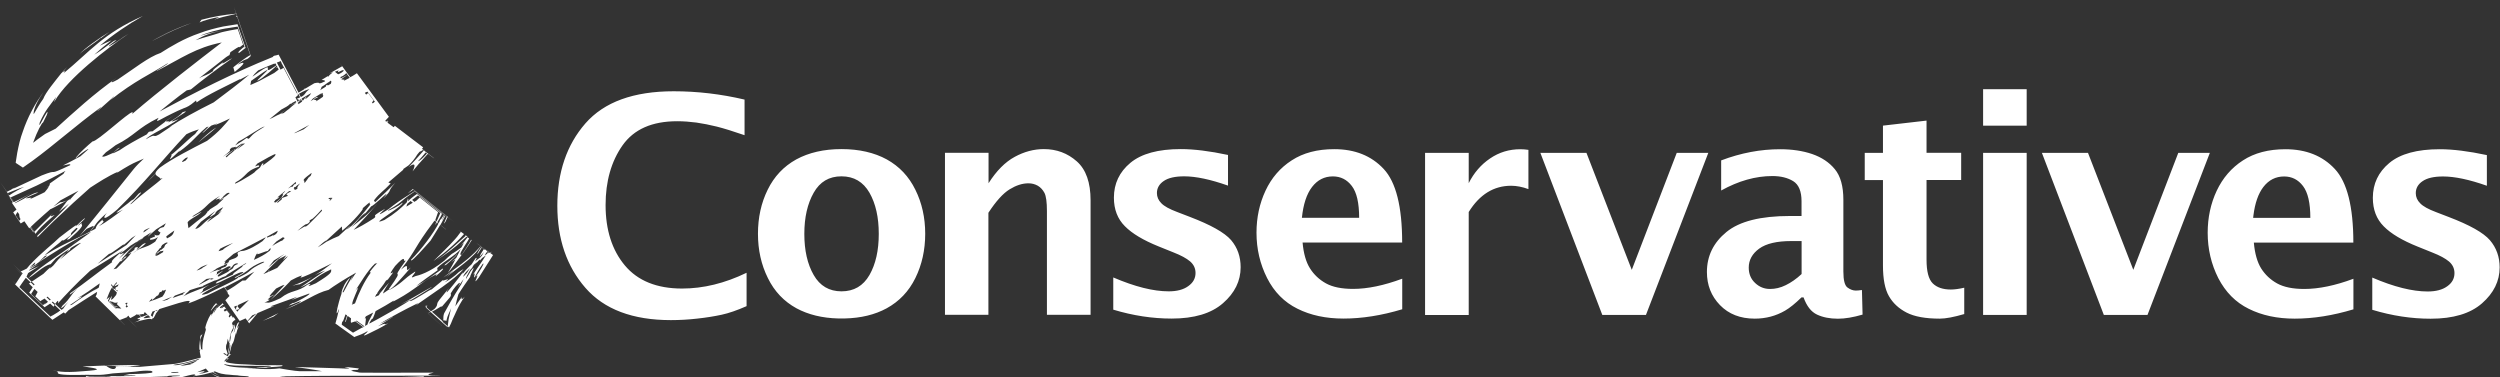<svg xmlns="http://www.w3.org/2000/svg" width="358" height="54" viewBox="0 0 358 54"><rect x="0" y="0" width="358" height="54" fill="#333333" stroke="none"/><path fill="#FFF" d="M48.3,54.01 C48.98,54.02 49.65,54.02 50.31,54.05 C50.34,54.08 49.97,54.12 49.69,54.15 L49.77,54.15 C50.061,54.145 50.355,54.141 50.65,54.136 L50.809,54.133 L50.975,54.151 C51.315,54.187 51.64,54.221 51.878,54.246 L52.01,54.26 C52.28,54.26 52.53,54.26 52.88,54.24 C53.72,54.34 53.36,54.36 53.18,54.38 C53.34,54.4 53.5,54.42 53.67,54.45 C53.8,54.45 53.96,54.47 54.16,54.48 C54.51,54.5 54.8,54.38 55.05,54.38 C55.6,54.37 55.85,54.33 56.18,54.31 C56.34,54.297 57.033,54.292 57.504,54.291 L57.915,54.29 L57.95,54.29 C58.13,54.28 58.32,54.26 58.55,54.26 C58.513,54.27 58.463,54.288 58.41,54.31 L58.249,54.38 C58.145,54.428 58.06,54.47 58.06,54.47 L57.44,54.5 L54.87,54.5 C54.82,54.5 54.87,54.51 54.87,54.51 L55.56,54.58 C55.44,54.6 55.22,54.61 54.94,54.61 C54.91,54.61 54.91,54.62 54.94,54.62 C55.32,54.67 55.65,54.72 55.84,54.72 C55.88,54.77 54.89,54.82 54.9,54.88 C54.6,54.86 53.83,54.74 52.95,54.58 C52.44,54.57 51.95,54.56 51.64,54.56 C50.75,54.63 48.87,54.74 47.77,54.74 C47.68,54.74 47.55,54.69 47.35,54.63 L47.35,54.629 L47.095,54.635 L47.12,54.64 C47.12,54.64 47.16,54.67 47.14,54.67 L47.15,54.67 L44.715,54.688 L43.79,54.71 L43.76,54.71 C43.707,54.717 43.573,54.719 43.481,54.72 L43.36,54.72 C43.13,54.73 42.87,54.74 42.76,54.73 L43.46,54.7 C43.58,54.7 43.7,54.68 43.78,54.68 L43.84,54.68 C43.94,54.67 44.03,54.65 44.09,54.65 L44.111,54.643 C44.124,54.636 44.112,54.63 44.09,54.63 L42.49,54.63 C42.46,54.63 42.48,54.62 42.48,54.62 C42.48,54.585 42.333,54.501 42.097,54.392 L42.056,54.373 L42.038,54.367 C41.969,54.345 41.893,54.319 41.81,54.29 L41.866,54.29 L41.75,54.24 C40.812,54.249 40.159,54.267 39.934,54.27 L39.899,54.269 L40.45,54.13 C40.583,54.197 40.807,54.229 41.069,54.237 L41.23,54.24 L41.37,54.24 L41.166,54.152 L41.27,54.194 L41.38,54.23 L41.747,54.229 C41.99,54.234 42.204,54.26 42.38,54.26 L42.457,54.259 C42.712,54.256 43.579,54.245 44.8,54.22 C44.91,54.16 45.02,54.11 45.32,54.12 C45.79,54.14 46.14,54.16 46.42,54.19 C46.92,54.18 47.46,54.17 48.01,54.17 L47.65,54.17 C47.78,54.11 48.99,54.09 48.3,54.01 Z M46.59,54.57 C46.09,54.55 45.18,54.62 44.57,54.67 L44.51,54.67 C44.49,54.67 44.49,54.69 44.49,54.69 L44.715,54.688 L47.095,54.635 L47.002,54.616 C46.92,54.6 46.831,54.585 46.736,54.577 Z M43.333,54.27 L43.32,54.27 L42.99,54.276 C42.559,54.284 42.162,54.29 41.81,54.29 L41.866,54.29 C41.915,54.31 41.954,54.327 41.991,54.344 L42.056,54.373 L42.134,54.399 C42.224,54.428 42.295,54.448 42.342,54.456 L42.38,54.46 C43.09,54.46 43.59,54.39 43.43,54.35 C43.31,54.32 43.28,54.29 43.36,54.28 C43.37,54.27 43.32,54.27 43.32,54.27 Z M50.2,54.19 C49.18,54.21 48.17,54.23 47.19,54.24 C47.72,54.29 48.21,54.33 49.51,54.26 C49.27,54.27 50.39,54.32 51.01,54.34 C51.05,54.34 51.01,54.32 51.01,54.32 C50.73,54.28 50.45,54.23 50.2,54.19 Z M30.77,53.17 C30.75,53.18 30.74,53.18 30.73,53.18 L30.64,53.23 C30.61,53.24 30.57,53.25 30.53,53.27 C30.74,53.39 30.98,53.54 31.25,53.7 C31.28,53.72 31.34,53.75 31.34,53.75 L31.3,53.75 L31.15,53.66 C30.89,53.56 30.66,53.44 30.44,53.3 L30.297,53.345 L30.17,53.39 C30.59,53.69 31.09,53.89 31.52,54 C32.56,54.27 33.45,54.25 34.16,54.29 C33.84,54.27 33.53,54.24 33.19,54.19 C33.88,54.2 34,54.23 34.91,54.28 C34.254,54.177 34.304,54.117 34.42,54.093 L34.472,54.085 C34.498,54.081 34.523,54.08 34.54,54.08 C34.82,54.06 34.75,54.01 34.94,54.01 C35.25,54.01 35.57,54.02 35.47,53.98 L35.5,53.99 C36.13,53.83 34.52,53.88 34.02,53.75 C33.65,53.73 33.26,53.71 32.86,53.66 C32.5,53.64 32.13,53.61 31.69,53.51 C31.47,53.45 31.21,53.38 30.94,53.25 C30.92,53.24 30.9,53.23 30.88,53.23 C30.84,53.21 30.8,53.19 30.77,53.17 Z M60.75,53.87 L60.64,53.98 L60.583,53.981 C60.033,53.989 55.589,54.058 51.242,54.127 L50.809,54.133 L50.77,54.13 C50.73,54.13 50.73,54.12 50.77,54.11 L51.091,54.105 L51.732,54.094 C55.88,54.025 59.722,53.951 60.582,53.889 L60.691,53.879 C60.719,53.876 60.739,53.873 60.75,53.87 Z M29.48,52.77 C29.06,52.96 28.54,53.18 28.23,53.3 C28.86,53.19 29.14,53.15 29.25,53.15 C29.44,53.15 29.05,53.28 29.15,53.32 C28.96,53.36 28.62,53.42 28.59,53.45 C28.51,53.48 28.52,53.49 28.57,53.49 C28.62,53.48 28.69,53.47 28.76,53.47 C28.83,53.46 28.91,53.46 28.96,53.46 L29.01,53.46 C29.31,53.38 29.57,53.33 29.89,53.23 C29.77,53.12 29.67,53.02 29.57,52.89 C29.54,52.85 29.5,52.8 29.48,52.77 Z M25.53,53.26 C24.53,53.27 24.59,53.31 24.5,53.37 C24.48,53.38 24.5,53.4 24.52,53.4 C24.88,53.39 25.23,53.39 25.56,53.35 L25.57,53.34 C25.61,53.34 25.6,53.32 25.57,53.32 C25.49,53.31 25.47,53.29 25.53,53.26 Z M18.961,52.274 C19.719,52.278 19.86,52.314 20.02,52.33 C20.08,52.34 20.02,52.35 20.02,52.35 L18.76,52.43 C18.83,52.5 17.72,52.43 17.24,52.43 L17.21,52.43 C16.944,52.425 15.723,52.39 15.16,52.39 L15.196,52.389 L15.166,52.378 L15.133,52.37 L15.16,52.37 C16.872,52.303 17.943,52.278 18.631,52.274 Z M28.29,51.59 C27.13,52 25.81,52.35 25.85,52.35 C25.91,52.36 25.98,52.36 26.04,52.36 C26.41,52.36 26.88,52.23 27.45,52.16 L27.17,52.12 C27.25,52.103 27.304,52.091 27.34,52.084 L27.362,52.078 L27.357,52.079 L27.374,52.075 C27.392,52.071 27.425,52.064 27.48,52.052 L27.58,52.03 L27.59,52.03 C27.59,52.03 28.16,51.68 28.17,51.68 C28.18,51.68 28.23,51.64 28.29,51.59 Z M28.64,51.33 C28.09,51.53 26.44,51.98 26.08,52.04 C25.49,52.15 24.94,52.19 24.77,52.29 L25.07,52.29 L25.07,52.3 C25.89,52.3 27.45,51.77 28.39,51.52 C28.47,51.46 28.57,51.39 28.64,51.33 Z M32.94,49.32 C32.79,49.75 32.9,50.09 32.59,50.75 C32.6,50.76 32.6,50.79 32.6,50.8 L32.58,50.78 L32.58,50.76 C32.55,50.71 32.53,50.67 32.5,50.63 C32.48,50.71 32.48,50.82 32.5,50.88 C32.48,50.85 32.43,50.78 32.3,50.67 C32.24,50.63 32.16,50.58 32.06,50.54 L32.01,50.66 L32.157,50.745 C32.34,50.853 32.478,50.936 32.59,51 L32.61,50.97 C32.6,50.98 32.6,51 32.6,51 C32.61,51.01 32.64,51.03 32.64,51.03 L32.637,51.028 L32.704,50.864 C32.932,50.266 32.974,49.878 32.979,49.585 L32.98,49.5 C32.97,49.43 32.96,49.37 32.94,49.32 Z M32.62,48.49 C32.57,48.76 32.53,49.04 32.48,49.27 L32.46,49.2 C32.43,49.31 32.4,49.42 32.37,49.54 C32.34,50.32 32.43,49.78 32.58,50.72 L32.579,50.717 L32.671,50.329 C32.727,50.073 32.776,49.823 32.822,49.574 L32.89,49.2 C32.79,48.98 32.7,48.92 32.62,48.49 Z M28.99,47.84 L28.66,48.66 C28.68,49.12 28.73,49.58 28.8,50.05 L28.796,50.027 L28.749,50.04 C28.72,50.047 28.69,50.053 28.66,50.06 L28.659,50.064 L28.624,50.074 L28.55,50.1 L28.55,49.98 C28.52,49.37 28.66,48.68 28.7,48.09 L28.99,47.84 Z M49.48,45.01 C49.29,45.56 49.11,46.08 49.05,46.08 C49.03,46.08 49.03,46.06 49.03,46.01 C49.019,46.006 49.01,46.01 49.01,46.01 L49.01,46.05 C49.01,46.05 48.94,46.38 48.94,46.38 L48.94,46.5 C49.06,46.58 49.48,46.89 49.91,47.19 C49.91,47.19 50.55,47.64 50.55,47.64 L50.59,47.62 L50.73,47.54 L51.88,46.9 L51.89,46.92 L52.03,46.85 C51.77,46.66 51.4,46.39 50.88,46.02 C50.65,46.1 50.45,46.17 50.27,46.22 C50.22,46.09 50.23,45.87 50.27,45.59 C50.11,45.48 49.95,45.36 49.77,45.23 C49.63,45.72 49.52,46.12 49.44,46.12 C49.43,46.12 49.42,46.11 49.41,46.09 L49.412,46.094 L49.417,46.08 C49.464,45.943 49.562,45.645 49.662,45.301 L49.7,45.17 C49.63,45.12 49.56,45.06 49.48,45.01 Z M68.43,37.46 C68.283,37.627 68.132,37.793 67.977,37.954 L67.92,38 L68.244,37.654 L68.386,37.493 L68.138,37.685 L67.86,37.91 C67.77,38.05 67.68,38.21 67.58,38.36 L67.805,38.16 L67.767,38.197 C67.69,38.275 67.614,38.353 67.54,38.432 L67.32,38.67 C66.98,39.24 66.69,39.76 66.73,39.94 C66.99,39.55 67.29,39.04 67.43,38.78 C67.66,38.5 67.76,38.39 67.8,38.39 C67.92,38.39 67.26,39.54 67.34,39.63 C66.76,40.46 66.17,41.28 65.65,42.13 C65.46,42.71 65.34,43.29 65.2,43.86 C65.9,42.84 66.09,42.58 66.13,42.58 C66.15,42.58 66.13,42.64 66.11,42.71 C66.09,42.77 66.09,42.84 66.13,42.84 C66.18,42.84 66.3,42.75 66.57,42.47 L66.568,42.472 L66.45,42.624 C66.08,43.122 65.64,43.926 65.278,44.724 L65.16,44.99 C64.92,45.48 64.72,45.95 64.57,46.34 L64.3,46.88 L64.3,46.89 L64.205,46.807 L64.11,46.71 L64.14,46.51 L64.24,45.73 C64.33,45.2 64.49,44.65 64.61,44.11 L64.609,44.113 L64.512,44.356 C64.309,44.836 64.072,45.258 63.976,45.711 L63.94,45.94 L63.476,45.864 L63.486,45.739 C63.497,45.502 63.475,45.322 63.546,45.047 L63.6,44.87 C64.08,43.99 64.82,42.62 66.02,40.76 L66.03,40.76 C66.16,40.45 66.28,40.19 66.39,39.96 L66.388,39.962 L66.098,40.367 C66.003,40.502 65.909,40.636 65.815,40.77 L65.535,41.161 L65.6,41.056 C65.819,40.696 65.882,40.531 65.837,40.504 L65.82,40.5 C65.67,40.5 64.98,41.24 64.54,42.02 C64.67,42.48 64.5,42.46 63.23,43.97 C63.26,43.89 63.27,43.86 63.24,43.86 C63.12,43.86 62.58,44.28 62,44.56 C61.95,44.59 61.9,44.61 61.85,44.63 C62.25,44.98 62.77,45.45 63.45,46.06 L63.4,46.016 L63.38,46.08 C63.527,46.213 63.682,46.351 63.847,46.496 L64.1,46.72 L64.08,46.8 L64.08,46.84 C64.243,46.987 64.374,47.104 64.477,47.196 L64.52,47.236 L64.476,47.198 C64.241,46.987 63.884,46.668 63.485,46.311 L63.35,46.19 L63.292,46.364 L63.315,46.271 L63.34,46.18 C63.18,46.03 63.01,45.88 62.84,45.73 C62.43,45.35 62.01,44.98 61.67,44.68 L61.66,44.68 C61.57,44.72 61.31,44.86 61.31,44.86 C61.29,44.87 61.29,44.87 61.29,44.87 C61.32,44.9 61.35,44.92 61.37,44.94 C61.65,45.2 62.21,45.69 63.21,46.59 L63.24,46.52 C63.24,46.52 63.23,46.57 63.23,46.57 L63.23,46.61 L63.247,46.627 C63.18,46.568 62.76,46.197 62.289,45.774 L62.05,45.56 C61.53,45.092 61.01,44.632 60.881,44.517 L60.86,44.499 L60.87,44.507 C60.91,44.541 61.011,44.629 61.186,44.786 L61.28,44.87 L61.37,44.81 L61.41,44.78 L61.64,44.63 C61.2,44.24 60.91,43.98 60.91,43.98 C60.91,43.98 60.96,44.02 60.96,44.02 L60.99,43.99 C60.99,43.99 61.03,43.95 61.03,43.95 L60.925,43.857 L60.883,43.82 L60.91,43.8 L60.96,43.8 C60.96,43.8 61.05,43.78 61.05,43.78 L61.21,43.78 L61.03,43.96 C61.03,43.96 61.09,44.01 61.14,44.06 C61.17,44.1 61.19,44.11 61.19,44.11 C61.2,44.12 61.24,44.15 61.27,44.19 C61.39,44.3 61.54,44.43 61.71,44.58 L62,44.39 C62.21,44.26 62.34,44.14 62.42,44 C62.59,43.76 62.59,43.64 62.61,43.51 C62.66,43.23 62.74,43.14 64.34,41.18 L64.328,41.195 L64.256,41.29 C63.998,41.634 63.977,41.74 63.976,41.81 L63.976,41.85 C63.975,41.862 63.974,41.875 63.97,41.89 C64.41,41.43 65.61,39.93 66.3,38.98 L66.299,38.982 L66.22,39.24 C66.524,38.864 66.866,38.482 67.247,38.113 L67.54,37.84 C67.7,37.6 67.88,37.32 68.09,36.99 C68.16,36.94 68.2,36.92 68.23,36.92 C68.31,36.92 68.21,37.12 68.04,37.42 C68.29,37.21 68.56,37.02 68.83,36.83 C68.88,36.77 68.93,36.71 68.97,36.64 L68.99,36.64 L69.27,36.14 L69.32,36.06 L69.12,36.3 L68.68,36.8 C68.73,36.54 68.95,36.17 69.23,35.76 C69.23,35.76 69.28,35.67 69.28,35.67 L69.29,35.67 C69.35,35.72 69.41,35.75 69.47,35.8 L69.51,35.73 C69.23,35.53 68.86,35.27 68.5,35.01 C68.45,34.97 68.36,34.9 68.36,34.9 L68.33,34.88 L68.229,34.799 L68.369,34.899 C68.73,35.158 69.133,35.449 69.585,35.773 L69.639,35.813 L69.64,35.83 L69.62,35.87 L69.63,35.89 L69.63,35.94 L69.64,35.94 C69.65,35.94 69.68,35.92 69.73,35.88 L69.731,35.878 L69.826,35.947 L69.66,36.17 L69.46,36.45 C69.44,36.49 69.38,36.57 69.38,36.57 L69.76,36.35 L69.89,36.06 C69.89,36.06 69.892,36.051 69.895,36.039 L69.903,36.002 L69.959,36.042 L69.91,36.27 C69.99,36.23 70.07,36.2 70.15,36.15 L70.126,36.162 L70.15,36.18 C70.21,36.155 70.267,36.127 70.325,36.1 L70.5,36.02 C70.42,36.08 70.32,36.14 70.2,36.22 L70.179,36.21 L70.177,36.212 L70.376,36.356 L70.6,36.52 L70.58,36.56 L70.54,36.63 L70.16,37.23 C69.65,38.05 69.1,38.88 68.54,39.78 C68.25,40.15 68.13,40.28 68.09,40.28 C68.05,40.28 68.14,40.07 68.23,39.86 C68.32,39.65 68.41,39.45 68.35,39.45 C68.32,39.45 68.23,39.52 68.07,39.7 C68.68,38.88 69.37,37.74 69.21,37.74 C69.2,37.74 69.17,37.75 69.13,37.78 C68.55,38.57 68.25,39.2 67.96,39.7 C67.94,39.72 67.92,39.72 67.92,39.72 C67.86,39.72 67.89,39.57 67.93,39.44 C67.96,39.3 68,39.16 67.96,39.16 C67.92,39.16 67.86,39.21 67.74,39.36 L67.74,39.358 L67.844,39.18 C68.108,38.739 68.522,38.153 68.907,37.596 L69.07,37.36 C69.26,37.08 69.44,36.81 69.58,36.57 L69.578,36.57 L69.404,36.693 C69.344,36.736 69.282,36.779 69.219,36.823 L69.03,36.96 C68.89,37.14 68.8,37.23 68.76,37.27 C68.75,37.29 68.73,37.29 68.73,37.29 C68.71,37.29 68.73,37.23 68.77,37.14 C68.7,37.19 68.63,37.25 68.56,37.3 L68.387,37.493 L68.43,37.46 Z M51.07,45.92 L50.95,45.97 C51.4,46.29 51.81,46.59 52.09,46.79 L52.2,46.73 C51.78,46.43 51.4,46.16 51.07,45.92 Z M53.45,44.75 C53.09,44.95 52.73,45.13 52.39,45.3 C52.34,45.41 52.28,45.53 52.21,45.66 C52.27,45.59 52.32,45.56 52.35,45.56 C52.43,45.56 52.38,45.79 52.35,46.11 C52.33,46.27 52.3,46.47 52.28,46.67 L52.59,46.5 L52.6,46.5 C52.7,46.24 52.79,45.98 52.96,45.7 C53.09,45.42 53.25,45.11 53.45,44.75 Z M39.87,44.84 L39.18,45.33 L37.62,45.95 L39.87,44.84 Z M96.48,13.07 C99.87,13.07 103.25,13.47 106.62,14.26 L106.62,19.36 C105,18.8 103.67,18.39 102.65,18.13 C101.62,17.88 100.64,17.68 99.72,17.55 C98.8,17.43 97.88,17.36 96.97,17.36 C93.37,17.36 90.78,18.51 89.15,20.81 C87.53,23.11 86.72,25.97 86.72,29.36 C86.72,32.93 87.64,35.81 89.48,38.01 C91.32,40.21 94.06,41.32 97.68,41.32 C100.71,41.32 103.79,40.57 106.91,39.06 L106.91,43.84 C105.55,44.44 104.36,44.85 103.34,45.07 C102.32,45.29 101.17,45.48 99.88,45.62 C98.59,45.77 97.32,45.84 96.07,45.84 C90.6,45.84 86.52,44.3 83.84,41.23 C81.15,38.15 79.81,34.23 79.81,29.46 C79.81,24.69 81.15,20.74 83.83,17.67 C86.52,14.6 90.73,13.07 96.48,13.07 Z M254.91,21.37 C256.63,21.37 258.16,21.6 259.51,22.06 C260.86,22.53 261.95,23.25 262.75,24.23 C263.56,25.21 263.97,26.67 263.97,28.61 L263.97,38.88 C263.97,40.14 264.17,40.9 264.57,41.18 C264.97,41.47 265.36,41.61 265.76,41.61 C265.99,41.61 266.28,41.58 266.63,41.53 L266.72,45.05 C265.39,45.44 264.21,45.64 263.19,45.64 C262.03,45.64 261.03,45.44 260.2,45.05 C259.36,44.66 258.72,43.84 258.27,42.59 L257.99,42.59 L257.98,42.58 C257.08,43.46 256.3,44.09 255.63,44.48 C254.97,44.86 254.28,45.15 253.56,45.34 C252.84,45.53 252.08,45.63 251.28,45.63 C249.21,45.63 247.55,44.98 246.3,43.69 C245.05,42.4 244.43,40.83 244.43,38.95 C244.43,36.66 245.36,34.75 247.23,33.22 C249.1,31.69 252.12,30.93 256.31,30.93 L257.98,30.93 L257.98,28.81 C257.98,27.4 257.58,26.44 256.8,25.95 C256.01,25.46 255.01,25.21 253.8,25.21 C251.4,25.21 248.96,25.9 246.47,27.28 L246.47,22.97 C249.29,21.9 252.11,21.37 254.91,21.37 Z M349.37,21.37 C351.26,21.37 353.51,21.65 356.12,22.21 L356.12,26.6 C353.6,25.71 351.51,25.27 349.85,25.27 C348.55,25.27 347.57,25.49 346.92,25.94 C346.26,26.38 345.94,26.96 345.94,27.66 C345.94,28.21 346.15,28.7 346.58,29.12 C346.99,29.55 347.74,29.96 348.83,30.37 L350.65,31.07 C353.66,32.22 355.63,33.32 356.56,34.4 C357.48,35.48 357.95,36.78 357.95,38.29 C357.95,40.25 357.1,41.97 355.42,43.44 C353.74,44.91 351.29,45.64 348.07,45.64 C345.33,45.64 342.54,45.22 339.7,44.36 L339.71,44.36 L339.71,39.75 C342.8,41.08 345.45,41.74 347.64,41.74 C348.81,41.74 349.75,41.5 350.44,41 C351.14,40.51 351.48,39.88 351.48,39.11 C351.48,38.45 351.22,37.9 350.7,37.45 C350.18,37.01 349.38,36.58 348.31,36.16 L346.2,35.31 C344.01,34.43 342.39,33.47 341.35,32.41 C340.31,31.37 339.79,30.01 339.79,28.33 C339.79,26.31 340.58,24.65 342.15,23.34 C343.72,22.03 346.13,21.37 349.37,21.37 Z M275.88,17.27 L275.88,21.88 L280.84,21.88 L280.84,25.78 L275.88,25.78 L275.88,37.18 C275.88,38.86 276.17,39.99 276.77,40.58 C277.36,41.16 278.22,41.46 279.36,41.46 C279.9,41.46 280.54,41.37 281.28,41.2 L281.28,44.96 L281.29,44.97 C279.79,45.41 278.62,45.63 277.77,45.63 C275.73,45.63 274.14,45.34 273.02,44.76 C271.9,44.18 271.06,43.4 270.49,42.4 C269.92,41.41 269.64,39.94 269.64,38.01 L269.64,25.79 L267.03,25.79 L267.03,21.89 L269.64,21.89 L269.64,17.99 L275.88,17.27 Z M327.27,21.37 C330.23,21.37 332.59,22.31 334.35,24.2 C336.11,26.09 337,29.6 337,34.74 L322.75,34.74 C322.89,36.31 323.24,37.54 323.8,38.44 C324.37,39.34 325.13,40.06 326.09,40.59 C327.06,41.12 328.35,41.38 329.97,41.38 C332.05,41.38 334.4,40.89 337.01,39.92 L337.01,44.3 L337,44.3 C334.05,45.19 331.25,45.63 328.6,45.63 C326.09,45.63 323.9,45.16 322.02,44.22 C320.13,43.29 318.69,41.82 317.66,39.83 C316.65,37.83 316.14,35.67 316.14,33.33 C316.14,31.16 316.57,29.16 317.43,27.32 C318.3,25.48 319.55,24.03 321.19,22.97 C322.83,21.9 324.86,21.37 327.27,21.37 Z M169.09,21.35 C170.98,21.35 173.23,21.63 175.85,22.19 L175.85,26.58 C173.33,25.69 171.24,25.25 169.58,25.25 C168.28,25.25 167.3,25.47 166.65,25.92 C166,26.36 165.67,26.94 165.67,27.64 C165.67,28.19 165.88,28.68 166.3,29.1 C166.71,29.53 167.46,29.94 168.55,30.35 L170.37,31.05 C173.38,32.2 175.35,33.3 176.29,34.38 C177.21,35.46 177.66,36.76 177.66,38.27 C177.66,40.23 176.82,41.95 175.13,43.42 C173.45,44.89 171,45.62 167.78,45.62 C165.05,45.62 162.25,45.2 159.41,44.34 L159.42,44.34 L159.42,39.73 C162.52,41.06 165.16,41.72 167.36,41.72 C168.53,41.72 169.46,41.48 170.15,40.98 C170.85,40.49 171.2,39.86 171.2,39.09 C171.2,38.43 170.94,37.88 170.42,37.43 C169.9,36.99 169.11,36.56 168.03,36.14 L165.92,35.29 C163.74,34.41 162.12,33.45 161.08,32.39 C160.04,31.35 159.51,29.99 159.51,28.31 C159.51,26.29 160.3,24.63 161.87,23.32 C163.45,22.01 165.85,21.35 169.09,21.35 Z M191.06,21.36 C194.02,21.36 196.37,22.3 198.14,24.19 C199.91,26.08 200.79,29.59 200.79,34.73 L186.53,34.73 C186.67,36.3 187.02,37.53 187.59,38.43 C188.16,39.33 188.92,40.05 189.88,40.58 C190.84,41.11 192.14,41.37 193.76,41.37 C195.84,41.37 198.18,40.88 200.8,39.91 L200.8,44.29 L200.79,44.29 C197.83,45.18 195.03,45.62 192.38,45.62 C189.88,45.62 187.68,45.15 185.8,44.21 C183.91,43.28 182.46,41.81 181.45,39.82 C180.44,37.82 179.93,35.66 179.93,33.32 C179.93,31.15 180.36,29.15 181.22,27.31 C182.08,25.47 183.33,24.02 184.98,22.96 C186.62,21.89 188.65,21.36 191.06,21.36 Z M120.5,21.35 C123.01,21.35 125.2,21.85 126.99,22.83 C128.79,23.83 130.15,25.27 131.08,27.17 C132.02,29.06 132.49,31.17 132.49,33.48 C132.49,35.79 132.02,37.91 131.08,39.82 C130.14,41.73 128.77,43.16 126.97,44.15 C125.282,45.069 123.287,45.548 120.968,45.604 L120.505,45.609 L120.045,45.604 C117.743,45.547 115.748,45.059 114.06,44.15 C112.27,43.17 110.89,41.73 109.96,39.82 C109.01,37.91 108.54,35.8 108.54,33.48 C108.54,31.16 109,29.06 109.93,27.17 C110.86,25.27 112.22,23.83 114.02,22.83 C115.82,21.85 117.99,21.35 120.5,21.35 Z M21.2,45.12 C20.52,45.47 20.48,45.57 20.7,45.57 C20.84,45.57 21.09,45.53 21.34,45.49 L21.34,45.48 L21.55,45.45 Z M32.36,44.21 L32.36,44.22 L32.34,44.22 C32.34,44.22 32.21,44.28 32.21,44.28 L32.19,44.28 C32.13,44.33 32.08,44.36 32.04,44.4 C32.09,44.47 32.14,44.54 32.2,44.62 C32.23,44.6 32.3,44.54 32.3,44.54 L32.33,44.52 L32.39,44.5 L32.44,44.47 L32.46,44.45 L32.48,44.45 C32.51,44.49 32.62,44.63 32.73,44.78 C32.79,44.86 32.85,44.93 32.9,44.99 L32.819,45.138 L32.847,45.176 C32.862,45.197 32.87,45.21 32.87,45.21 C32.87,45.21 32.853,45.188 32.819,45.142 L32.818,45.141 L32.781,45.23 L32.75,45.32 C32.79,45.38 32.83,45.43 32.87,45.48 L32.859,45.466 L32.92,45.391 C32.943,45.361 32.965,45.333 32.987,45.306 L33.05,45.23 L33.09,45.19 L33.11,45.17 L33.089,45.143 L33.097,45.157 L33.064,45.116 C32.959,44.988 32.783,44.756 32.48,44.364 L32.36,44.21 Z M22.6,44.38 L21.84,44.61 C21.73,44.81 21.68,44.99 21.6,45.15 C21.67,45.23 21.75,45.3 21.83,45.38 L21.83,45.42 L21.88,45.42 C21.87,45.41 21.84,45.38 21.84,45.38 L21.9,45.19 C21.99,45.01 21.99,44.78 22.26,44.49 C22.28,44.505 22.305,44.517 22.325,44.526 L22.36,44.54 L22.35,44.55 C22.41,44.55 22.48,44.5 22.6,44.38 Z M13.04,33.2 C12.98,33.23 12.91,33.26 12.84,33.28 C12.8,33.33 12.75,33.39 12.7,33.44 L12.701,33.438 L12.728,33.406 C12.759,33.37 12.795,33.328 12.811,33.31 L12.82,33.3 L12.81,33.3 C12.35,33.5 11.8,33.78 11.19,34.11 C10.92,34.45 10.65,34.8 10.35,35.14 L10.519,34.94 L10.654,34.765 C10.758,34.632 10.872,34.491 10.993,34.344 L11.18,34.12 C9.53,35.02 7.44,36.32 5.42,37.64 C5.16,37.87 5.04,37.95 4.99,37.95 C4.97,37.95 4.97,37.95 4.97,37.94 C4.75,38.08 4.53,38.22 4.32,38.36 L4.29,38.44 L5.497,37.811 L4.21,38.65 L4.17,38.76 L5.61,38.1 L4.4,38.86 L4.02,39.11 C4.02,39.11 3.8,39.62 3.8,39.62 L3.8,39.64 C4.03,39.87 4.28,40.1 4.53,40.34 L4.39,40.43 C4.15,40.2 3.92,39.98 3.7,39.78 L3.18,40.51 L2.87,40.96 L2.79,41.07 C2.79,41.07 2.77,41.11 2.77,41.11 L2.992,41.32 C3.453,41.754 4,42.276 4.54,42.79 C4.593,42.84 4.646,42.891 4.699,42.941 L5.016,43.241 C6.115,44.283 7.111,45.222 7.276,45.378 L7.3,45.4 L7.262,45.362 L7.23,45.33 L7.24,45.33 L7.28,45.31 L7.46,45.19 L7.52,45.18 L8.42,44.63 L8.397,44.609 L8.65,44.46 C8.496,44.306 8.261,44.093 7.976,43.821 L7.83,43.68 L7.91,43.53 C8.25,43.85 8.55,44.13 8.8,44.37 L8.94,44.28 C8.97,44.25 9.01,44.23 9.05,44.2 C9.27,43.86 9.51,43.53 9.8,43.2 L9.791,43.209 L9.676,43.333 C9.235,43.805 8.928,44.073 8.816,44.114 L8.79,44.12 C8.73,44.12 8.78,44.01 8.94,43.77 L8.96,43.76 C10.19,42.63 10,42.3 11.15,41.27 C10.63,41.68 10.1,42.18 10,42.18 C9.97,42.18 9.99,42.12 10.09,41.96 C12.49,40.27 13.59,39.32 16.08,37.52 C15.74,37.47 16.71,36.65 17.65,35.84 C16.11,36.79 14.53,37.77 12.93,38.75 C11.85,39.74 10.9,40.67 10.03,41.57 L10.07,41.57 L9.98,41.63 C9.39,42.24 8.83,42.84 8.3,43.44 C8.3,43.37 8.38,43.08 8.3,43.08 C8.25,43.08 8.16,43.17 7.96,43.43 L7.9,43.52 C7.79,43.42 7.67,43.3 7.55,43.19 L7.41,43.28 C7.55,43.41 7.69,43.54 7.82,43.67 L7.74,43.81 L7.69,43.89 L7.666,43.921 L7.603,43.861 C7.517,43.779 7.426,43.694 7.333,43.605 L7.19,43.47 L6.42,43.97 L6.39,43.99 C6.662,44.254 6.806,44.39 6.853,44.434 L6.87,44.45 C6.86,44.45 6.19,43.81 5.51,43.17 L5.253,42.931 C4.663,42.378 4.15,41.88 4.15,41.88 C4.15,41.88 4.19,41.91 4.19,41.91 L4.19,41.89 L4.195,41.88 C4.201,41.868 4.21,41.85 4.21,41.85 L4.104,41.745 L4.22,41.85 L4.24,41.83 L4.32,41.7 L4.49,41.44 L4.69,41.13 C4.47,40.93 4.3,40.77 4.2,40.65 L4.19,40.65 C4.175,40.635 4.162,40.622 4.151,40.611 L4.106,40.566 L4.16,40.6 L4.17,40.6 L4.19,40.58 L4.4,40.44 L4.86,40.87 L4.95,40.73 L4.54,40.34 L4.95,40.06 C5.39,39.76 5.84,39.47 6.21,39.22 C6.55,38.87 6.91,38.54 7.26,38.22 C7.23,38.28 7.19,38.36 7.09,38.51 L7.09,38.509 L7.359,38.271 L7.62,38.04 C8.27,37.29 8.3,37.08 9.49,36.15 C9.2,36.48 8.89,36.82 8.59,37.17 L8.592,37.167 L8.719,37.058 C9.334,36.529 10.094,35.902 11.328,34.99 L11.6,34.79 L11.56,34.79 C11.35,34.79 10.76,35.12 10.11,35.54 C10.05,35.64 10.03,35.72 10.03,35.76 C9.84,35.9 9.64,36.04 9.49,36.15 L9.49,36.149 L9.91,35.66 C9.279,36.078 8.608,36.559 8.144,36.906 L7.98,37.03 L7.26,37.83 C6.2,38.02 4.8,39.52 4.09,39.81 C5.09,38.73 7.87,36.88 10.37,35.14 L10.391,35.11 L10.767,34.846 C11.457,34.36 12.117,33.892 12.7,33.457 Z M20.73,44.68 L20.6,44.92 C20.6,44.93 20.61,44.93 20.61,44.93 C20.607,44.933 20.602,44.936 20.598,44.937 L20.58,44.94 L20.54,45.01 L20.54,45.02 L20.513,45.004 C20.497,44.991 20.483,44.973 20.47,44.96 C20.4,44.97 20.33,44.99 20.27,45 L20.26,45 L20.143,45.019 C20.068,45.031 19.997,45.04 19.93,45.04 L20.28,45.39 C20.36,45.36 20.45,45.33 20.55,45.29 L20.677,45.243 C20.812,45.194 20.968,45.14 21.14,45.08 L20.91,44.86 L20.9,44.86 L20.9,44.84 L20.73,44.68 Z M217.71,21.37 C218.09,21.37 218.47,21.4 218.87,21.46 L218.87,27.08 C218,26.76 217.17,26.6 216.39,26.6 C215.16,26.6 214.03,26.91 213.02,27.53 C212,28.16 211.1,29.1 210.32,30.36 L210.32,45.11 L204.07,45.11 L204.07,21.89 L210.32,21.89 L210.32,26.23 C211.06,24.75 212.08,23.57 213.38,22.69 C214.67,21.81 216.11,21.37 217.71,21.37 Z M227.18,21.89 L233.67,38.64 L240.11,21.89 L244.63,21.89 L235.7,45.1 L229.45,45.1 L220.58,21.89 L227.18,21.89 Z M290.22,21.89 L290.22,45.1 L283.98,45.1 L283.98,21.89 L290.22,21.89 Z M299,21.89 L305.49,38.64 L311.93,21.89 L316.45,21.89 L307.52,45.1 L301.27,45.1 L292.4,21.89 L299,21.89 Z M149.47,21.35 C151.31,21.35 152.88,21.94 154.2,23.11 C155.52,24.28 156.17,26.14 156.17,28.68 L156.17,45.08 L149.92,45.08 L149.92,30.21 C149.92,28.94 149.8,28.09 149.57,27.63 C149.33,27.18 149.02,26.84 148.62,26.6 C148.21,26.37 147.77,26.25 147.27,26.25 C146.4,26.25 145.51,26.54 144.58,27.11 C143.65,27.68 142.63,28.8 141.54,30.47 L141.54,45.08 L135.32,45.079 L135.32,21.88 L141.56,21.88 L141.56,26.24 C142.69,24.46 143.94,23.2 145.31,22.46 C146.67,21.72 148.06,21.35 149.47,21.35 Z M31.22,43.77 C31.217,43.773 31.212,43.778 31.208,43.782 L31.19,43.8 C31.13,43.88 31.07,43.95 31.02,44.01 C30.92,44.14 30.84,44.26 30.79,44.36 C30.68,44.55 30.63,44.68 30.61,44.75 L30.61,44.84 C30.73,44.62 30.88,44.37 30.97,44.28 L30.95,44.214 L30.96,44.206 C31.007,44.17 31.082,44.113 31.192,44.024 L31.28,43.95 L31.32,43.92 L31.324,43.906 C31.324,43.899 31.32,43.897 31.32,43.89 C31.28,43.85 31.25,43.81 31.22,43.77 Z M33.86,43.77 L33.73,43.83 L33.57,43.9 C33.6,43.96 33.6,43.97 33.6,43.97 C33.59,43.97 33.57,43.95 33.54,43.92 C33.51,43.89 33.48,43.86 33.48,43.86 C33.47,43.86 33.55,44.01 33.98,44.64 L34.04,44.57 L34.02,44.56 L34.24,44.34 C34.23,44.32 34.2,44.28 34.2,44.28 L34.19,44.28 L34.024,44.341 L33.85,44.41 C33.76,44.24 33.8,44.07 33.9,43.92 C33.91,43.91 33.92,43.89 33.92,43.89 C33.93,43.88 33.92,43.87 33.92,43.86 C33.915,43.852 33.909,43.843 33.902,43.833 L33.867,43.78 L33.86,43.77 Z M30.95,43.41 C30.965,43.43 30.985,43.455 31.001,43.475 L31.03,43.51 L31.08,43.57 L31.066,43.581 C31.022,43.621 30.932,43.696 30.9,43.72 C30.73,43.88 30.56,44.07 30.44,44.22 C30.33,44.37 30.22,44.49 30.2,44.49 C30.17,44.49 30.25,44.32 30.57,43.83 C30.64,43.74 30.73,43.64 30.82,43.54 C30.87,43.49 30.94,43.41 30.94,43.41 Z M35.64,42.96 C35.15,43.19 34.75,43.38 34.32,43.57 L34.18,43.63 C34.11,43.69 34.04,43.76 33.99,43.82 L34.094,43.967 C34.161,44.063 34.223,44.157 34.29,44.25 C34.27,44.26 34.25,44.27 34.23,44.27 L34.245,44.294 C34.257,44.312 34.27,44.33 34.27,44.33 L34.32,44.28 L34.29,44.24 C34.33,44.23 34.41,44.2 34.41,44.2 C34.74,43.86 35.14,43.46 35.64,42.96 Z M15.85,43.15 L16.61,43.9 C16.69,43.88 16.78,43.85 16.9,43.82 L16.823,43.869 C16.759,43.91 16.68,43.96 16.68,43.96 L16.685,43.956 L16.84,44.11 L16.834,44.117 L16.85,44.13 C16.92,44.13 16.98,44.14 17.05,44.16 C17.14,44.17 17.23,44.19 17.35,44.19 L17.37,44.18 L17.25,44.064 C17.136,43.953 17.043,43.855 16.96,43.78 C16.95,43.76 16.93,43.75 16.93,43.75 C16.905,43.731 16.763,43.591 16.66,43.489 L16.565,43.395 L16.55,43.38 C16.56,43.38 16.58,43.4 16.62,43.44 L16.684,43.5 C16.715,43.528 16.74,43.55 16.74,43.55 L16.76,43.55 L16.76,43.52 C16.76,43.52 16.85,43.31 16.85,43.31 L16.85,43.29 C16.74,43.34 16.64,43.36 16.53,43.36 C16.4,43.36 16.27,43.33 16.14,43.22 L16.07,43.22 C16.05,43.22 15.92,43.17 15.85,43.15 Z M16.472,44.083 L16.471,44.081 L16.515,44.125 L16.56,44.17 L16.57,44.16 L16.6,44.16 L16.66,44.14 L16.82,44.14 L16.834,44.117 L16.68,43.96 L16.685,43.956 L16.67,43.94 L16.56,44.01 C16.56,44.01 16.53,44.03 16.53,44.03 L16.594,44.114 L16.598,44.119 L16.578,44.099 L16.585,44.105 L16.561,44.081 L16.562,44.083 L16.531,44.052 L16.539,44.059 L16.509,44.03 L16.508,44.029 L16.495,44.015 L16.448,43.968 L16.44,43.96 L15.6,43.13 L15.6,43.1 L15.63,43.02 C15.73,42.81 15.86,42.58 16.05,42.35 C15.99,42.57 15.85,42.93 15.95,42.94 C16.1,42.85 16.22,42.73 16.32,42.62 L16.33,42.6 C16.45,42.46 16.54,42.33 16.63,42.24 C16.66,42.12 16.7,42.01 16.74,41.89 C16.49,41.65 16.24,41.4 16.02,41.19 C15.71,41.68 15.54,42.16 15.26,42.87 L15.71,42.52 C15.65,42.67 15.59,42.81 15.54,42.91 C15.54,42.91 15.46,43.06 15.46,43.06 L15.46,43.08 L15.615,43.235 C16.061,43.679 16.327,43.937 16.48,44.09 L16.46,44.07 L16.463,44.073 L16.461,44.072 L16.472,44.083 Z M18.19,43.33 L18.13,43.36 L18.118,43.37 C18.109,43.376 18.1,43.38 18.1,43.38 L18.09,43.38 L18.03,43.41 L17.95,43.44 C17.93,43.45 17.93,43.48 17.95,43.49 C17.97,43.5 18.12,43.66 18.12,43.66 L18,43.89 L18,43.9 C18.03,43.95 18.06,43.99 18.09,44.03 C18.12,44.02 18.15,44 18.19,43.99 C18.23,43.95 18.27,43.92 18.33,43.88 C18.25,43.8 18.18,43.73 18.12,43.67 L18.26,43.4 C18.24,43.37 18.19,43.33 18.19,43.33 Z M15.84,43.14 L15.77,43.14 C15.77,43.14 15.72,43.16 15.72,43.16 L15.72,43.18 C15.849,43.306 15.958,43.414 16.051,43.506 L16.337,43.792 C16.39,43.844 16.43,43.883 16.46,43.91 L16.5,43.91 C16.52,43.91 16.6,43.9 16.6,43.9 L15.83,43.15 L15.84,43.14 Z M4.93,41.37 L4.55,41.95 L4.5,42.03 C4.5,42.03 4.47,42.07 4.47,42.07 L4.47,42.11 C4.65,42.29 4.89,42.52 5.12,42.74 C5.62,43.2 6.11,43.66 6.17,43.72 L6.168,43.719 C6.162,43.708 6.158,43.702 6.155,43.698 L6.3,43.58 L6.3,43.59 L6.587,43.352 L6.38,43.61 L6.31,43.69 L6.58,43.46 C6.67,43.38 6.77,43.3 6.87,43.22 C6.71,43.07 6.55,42.91 6.38,42.75 L5.98,42.99 L5.84,43.09 C5.84,43.09 5.79,43.12 5.79,43.12 L5.79,43.14 L5.769,43.121 C5.698,43.056 5.521,42.891 5.35,42.72 C5.179,42.549 5.002,42.384 4.931,42.319 L4.909,42.298 L4.94,42.32 C4.94,42.32 5.06,42.43 5.06,42.43 L5.06,42.41 L5.11,42.33 C5.11,42.33 5.18,42.21 5.18,42.21 C5.188,42.194 5.197,42.177 5.21,42.15 C5.23,42.12 5.37,41.84 5.39,41.81 C5.23,41.65 5.07,41.5 4.93,41.37 Z M14.28,40.58 C13.21,41.35 12.05,42.18 11.04,42.74 L11.041,42.739 L11.169,42.678 C11.45,42.543 11.605,42.477 11.675,42.463 L11.7,42.46 C11.85,42.46 11.06,42.98 10.3,43.49 L10.09,43.63 C10.07,43.66 10.05,43.69 10.04,43.71 C10.12,43.68 10.21,43.66 10.29,43.64 C11.36,42.84 12.72,41.97 13.89,41.31 L13.41,41.68 C13.66,41.51 13.91,41.35 14.14,41.18 L14.15,41.19 Z M54.03,37.66 C53.87,37.74 53.76,37.8 53.73,37.8 C53.71,37.8 53.726,37.782 53.774,37.741 L53.87,37.66 C53.82,37.68 53.77,37.7 53.73,37.72 C52.62,38.72 51.43,40.81 50.82,41.73 L50.824,41.723 L50.899,41.621 C51.071,41.384 51.168,41.27 51.214,41.245 L51.23,41.24 C51.37,41.24 50.37,43.18 50.45,43.51 L50.46,43.52 C50.42,43.56 50.38,43.6 50.35,43.65 L50.84,43.44 C51.36,41.99 52.16,40.29 53.08,39.06 L53,38.96 C52.97,38.99 52.94,39 52.94,39 C52.88,39 53.56,38.13 54,37.7 C54.01,37.69 54.03,37.68 54.03,37.66 Z M47.54,37.7 C47.379,37.781 47.22,37.861 47.062,37.94 L46.595,38.173 C44.829,39.053 43.369,39.75 43.02,39.75 L43.25,39.45 C42.77,39.58 42.17,39.87 41.65,40.16 C41.56,40.25 41.47,40.35 41.38,40.45 L41.5,40.39 C41.46,40.41 41.41,40.44 41.36,40.47 C40.67,41.21 39.84,42.02 38.73,42.95 L38.73,42.949 L39.023,42.648 C39.594,42.057 40.083,41.532 40.536,41.036 L40.76,40.79 L40.636,40.839 C40.577,40.862 40.53,40.88 40.53,40.88 L40.656,40.781 L40.291,40.946 C40.161,41.006 40.033,41.068 39.906,41.131 L39.53,41.32 C38.91,41.97 38.49,42.45 38.65,42.45 C38.66,42.45 38.68,42.44 38.7,42.44 L38.78,42.41 C38.88,42.37 39.03,42.27 39.24,42.14 C39.15,42.21 39.06,42.28 38.97,42.34 C39.09,42.3 39.21,42.25 39.35,42.2 C39.12,42.31 38.94,42.4 38.79,42.48 C38.62,42.61 38.47,42.75 38.32,42.89 C38.53,42.92 39,42.82 37.85,43.36 L37.933,43.341 C38.009,43.326 38.068,43.32 38.12,43.32 C38.18,43.32 38.23,43.33 38.27,43.33 C38.31,43.34 38.36,43.34 38.41,43.34 C38.62,43.34 38.99,43.25 40.16,42.7 C41.76,41.44 42.56,41.92 44.08,40.73 C44.25,40.67 44.35,40.65 44.4,40.65 C44.5,40.65 44.42,40.73 44.33,40.81 C44.24,40.89 44.14,40.97 44.21,40.97 C44.28,40.97 44.55,40.87 45.24,40.56 C47.67,39.07 47.42,38.97 47.42,38.57 C45.02,39.66 44.98,40.33 42.99,41.17 L46.558,38.754 L46.299,38.85 C45.778,39.049 45.377,39.238 45.036,39.426 L44.92,39.491 L45.183,39.341 C45.693,39.043 46.137,38.751 46.518,38.468 L46.74,38.3 Z M23.78,41.47 C23.67,41.53 23.55,41.58 23.4,41.62 L23.27,41.56 C23.19,41.66 23.12,41.76 23.07,41.84 C23.05,41.81 23.02,41.8 22.99,41.8 C22.97,41.8 22.93,41.81 22.89,41.82 C22.77,42.01 22.73,42.19 22.6,42.36 C22.59,42.34 22.56,42.32 22.52,42.31 C22.3,42.56 22,42.79 21.68,43.07 C21.83,42.87 21.82,42.8 21.76,42.76 C21.65,42.86 21.32,43.21 21.32,43.21 C21.98,43 22.62,42.76 23.25,42.48 C23.69,41.88 23.56,41.95 23.78,41.47 Z M24.66,42.48 C24.13,42.69 23.63,42.9 23.21,43.1 L23.25,43.1 C23.37,43.1 23.61,43.04 23.9,42.94 L23.9,42.96 C23.9,42.96 24.38,42.65 24.66,42.48 Z M6.81,42.48 L6.66,42.57 C6.82,42.73 6.98,42.88 7.13,43.02 C7.18,42.99 7.23,42.95 7.27,42.92 C7.12,42.78 6.96,42.63 6.81,42.48 Z M26.6,41.76 C26.1,41.94 25.57,42.13 25.05,42.33 L24.714,42.646 C24.751,42.638 24.822,42.622 24.863,42.614 L24.89,42.61 C25.41,42.42 25.92,42.24 26.24,42.15 C26.16,42.04 26.4,41.9 26.6,41.76 Z M54.58,41.8 L54.56,41.8 C54.55,41.81 54.39,41.88 54.24,41.95 C54.15,41.99 54.07,42.03 53.98,42.08 C53.97,42.09 53.96,42.09 53.96,42.09 C53.94,42.1 53.92,42.12 53.92,42.12 L53.91,42.11 C53.84,42.23 53.77,42.36 53.7,42.51 C53.72,42.5 53.73,42.5 53.74,42.5 C53.92,42.42 54.1,42.34 54.26,42.27 L54.37,42.06 C54.44,41.97 54.51,41.89 54.58,41.8 Z M37.76,37.48 C37.56,37.48 37.05,37.7 36.3,38.12 C35.5,38.61 35.47,38.87 33.77,39.77 C33.71,39.78 33.67,39.78 33.64,39.78 C33.48,39.78 33.89,39.58 34.28,39.37 C34.67,39.16 35.03,38.96 34.76,38.96 C34.7,38.96 34.62,38.97 34.49,38.99 C33.94,39.1 31.31,40.59 30.95,40.59 C30.86,40.59 30.89,40.52 31.09,40.34 L33.36,39.32 C33.28,39.04 34.89,38.25 34.74,38.04 C34.87,37.96 35.01,37.88 35.14,37.81 L35.29,37.63 C34.47,38.1 33.49,38.74 32.63,39.26 L32.3,39.54 C32.17,39.59 32.01,39.64 31.84,39.71 C31.4,39.96 31.02,40.13 30.76,40.18 L30.76,40.161 L30.537,40.257 C29.945,40.515 29.382,40.77 29.08,40.93 L29.079,40.921 L29.063,40.96 C29.056,40.974 29.046,40.988 29.033,41.003 L28.99,41.05 C28.99,41.03 28.98,41.01 28.96,40.99 C28.93,41.01 28.89,41.04 28.89,41.04 L28.86,41.043 C28.686,41.067 28.02,41.261 27.18,41.55 C27.01,41.73 26.82,41.91 26.59,42.09 C26.63,42.12 26.53,42.24 26.23,42.45 C27.87,41.55 28.21,41.69 29.98,40.78 C28.37,41.71 29.6,41.36 28.61,42.01 C28.56,42.03 28.61,42.03 28.61,42.03 L31.44,40.64 C31.55,40.7 28.43,42.21 28.99,42.21 C29.1,42.21 29.33,42.16 29.75,42.03 C30.26,41.74 31.17,41.31 32.03,40.9 L31.98,40.923 L31.957,40.889 C31.882,40.779 31.837,40.709 31.816,40.675 L31.806,40.66 L31.819,40.679 C31.844,40.716 31.894,40.791 31.964,40.896 L31.981,40.923 L32.03,40.9 C33.091,40.388 34.071,39.895 34.138,39.7 L34.14,39.67 L34.25,39.72 L34.26,39.7 C35.235,39.236 35.519,39.013 35.749,38.805 L35.854,38.709 C36.117,38.468 36.44,38.2 37.8,37.56 C37.82,37.55 37.83,37.53 37.85,37.51 C37.83,37.49 37.8,37.48 37.76,37.48 Z M57.75,37.08 C57.62,37.08 57.32,37.29 56.58,38.09 C55.95,38.96 55.88,39.16 55.95,39.16 C55.98,39.16 56.04,39.12 56.1,39.08 C56.17,39.04 56.23,39 56.25,39 C56.31,39 56.19,39.2 55.57,39.99 C55.48,40.08 55.38,40.16 55.34,40.16 C55.32,40.16 55.32,40.15 55.32,40.11 C54.78,41.04 54.44,41.25 53.99,42.01 C53.98,42.04 53.98,42.06 54.02,42.04 C54.06,42.02 54.6,41.77 54.61,41.77 C54.62,41.76 54.64,41.73 54.64,41.73 C54.64,41.73 54.65,41.72 54.66,41.71 C55,41.29 55.35,40.87 55.73,40.46 L55.729,40.461 L55.613,40.633 C55.094,41.412 54.912,41.774 54.859,41.987 L54.85,42.03 L55.76,41.41 C55.74,41.41 55.7,41.39 55.7,41.39 L55.69,41.38 C58.44,37.57 55.44,40.93 58.14,37.28 C58.05,37.34 58,37.37 57.96,37.37 C57.89,37.37 57.88,37.3 57.86,37.22 C57.85,37.15 57.83,37.08 57.75,37.08 Z M16.674,40.425 C16.49,40.63 16.34,40.81 16.21,40.99 C16.11,40.89 16.01,40.79 15.9,40.68 C15.88,40.8 15.93,40.87 15.99,40.95 C16.04,41 16.09,41.05 16.14,41.09 L16.123,41.076 L16.07,41.15 L16.251,41.332 L16.29,41.42 L16.38,41.33 C16.51,41.45 16.65,41.59 16.8,41.74 L16.84,41.6 L16.75,41.51 C16.71,41.56 16.68,41.58 16.66,41.58 C16.59,41.58 16.58,41.39 16.51,41.34 L16.51,41.341 L16.54,41.364 C16.55,41.37 16.56,41.374 16.57,41.376 L16.6,41.38 L16.61,41.38 C16.57,41.33 16.52,41.29 16.48,41.25 C16.61,41.14 16.74,41.05 16.88,40.98 C16.9,40.94 16.91,40.9 16.93,40.87 C16.92,40.86 16.9,40.83 16.9,40.83 L16.91,40.83 C16.91,40.83 16.93,40.8 16.93,40.8 L16.96,40.8 C16.98,40.78 16.99,40.76 17,40.74 L16.98,40.72 L16.39,41.01 C16.41,40.84 16.61,40.66 16.77,40.52 L16.76,40.51 C16.72,40.47 16.69,40.44 16.66,40.41 L16.674,40.425 Z M120.5,25.25 C118.72,25.25 117.41,26.03 116.52,27.6 C115.63,29.17 115.18,31.13 115.18,33.49 C115.18,35.85 115.62,37.82 116.52,39.38 C117.41,40.94 118.75,41.72 120.5,41.72 C122.28,41.72 123.61,40.94 124.51,39.38 C125.4,37.82 125.84,35.86 125.84,33.49 C125.84,31.12 125.4,29.16 124.51,27.6 C123.61,26.04 122.28,25.25 120.5,25.25 Z M36.43,38.9 C34.99,39.7 33.54,40.47 32.2,41.15 C32.29,41.28 32.4,41.44 32.52,41.62 L32.53,41.6 L32.55,41.6 L32.9,41.41 C33.32,41.16 33.67,40.93 34.73,40.17 L34.97,40.17 C35.04,40.16 35.1,40.16 35.16,40.16 L35.18,40.15 C35.6,39.72 36.02,39.3 36.43,38.9 Z M257.99,34.52 L256.5,34.52 C254.45,34.52 252.92,34.88 251.92,35.6 C250.92,36.33 250.42,37.24 250.42,38.32 C250.42,39.22 250.72,39.95 251.33,40.52 C251.94,41.1 252.65,41.38 253.47,41.38 C254.21,41.38 254.96,41.21 255.71,40.84 C256.47,40.47 257.23,39.95 257.99,39.24 L257.99,34.52 Z M44.77,39.64 C44.07,40.04 43.62,40.38 42.9,40.72 L42.84,40.72 C42.64,40.72 42.19,40.84 41.86,40.93 C43.01,40.5 43.98,40.07 44.77,39.64 Z M30.29,39.86 C30.09,39.86 29.84,39.91 29.56,39.95 C29.29,40.15 28.95,40.4 28.5,40.74 C28.53,40.75 28.61,40.76 28.61,40.76 L28.59,40.75 L30.19,39.88 C30.11,39.99 30.11,40.04 30.19,40.04 C30.27,40.04 30.41,40 30.6,39.92 C30.53,39.88 30.42,39.86 30.29,39.86 Z M68.771,35.292 L68.816,35.326 L68.86,35.36 C68.88,35.38 68.91,35.4 68.91,35.4 L68.92,35.41 C69.04,35.49 69.12,35.55 69.17,35.59 L69.25,35.65 L69.25,35.67 L69.156,35.596 C69.096,35.55 69.04,35.51 68.98,35.47 L68.96,35.47 L68.96,35.49 L68.85,35.66 L68.38,36.41 C68.31,36.32 68.51,35.97 68.85,35.49 L68.91,35.41 C68.87,35.38 68.79,35.34 68.79,35.34 L68.68,35.49 L68.44,35.81 C68.11,36.27 67.66,36.65 67.21,37.09 C66.26,37.92 65.12,38.73 63.96,39.64 L63.96,39.64 L64.352,39.293 L64.96,38.73 L63.48,39.75 C63.91,39.37 64.91,38.68 66.06,37.81 C66.63,37.36 67.24,36.88 67.8,36.33 C68.1,36.08 68.34,35.76 68.61,35.48 L68.771,35.292 Z M67.308,38.391 L67.176,38.514 C66.696,38.964 66.358,39.365 66.34,39.64 C66.52,39.45 66.69,39.26 66.87,39.08 C67,38.88 67.14,38.65 67.31,38.39 L67.308,38.391 Z M33.92,37.71 C33.81,37.71 33.67,37.76 33.5,37.87 C33.25,38.07 33.31,38.28 32.75,38.6 C32.38,38.53 33.45,38.28 32.87,38.13 L32.83,38.13 C32.7,38.13 32.48,38.25 32.25,38.38 C32.03,38.51 31.81,38.63 31.7,38.63 C31.67,38.63 31.65,38.62 31.64,38.6 C31.41,38.74 31.22,38.86 31.05,38.97 C31.08,39.06 31.13,39.15 30.95,39.36 L31.91,38.78 C31.97,38.85 30.75,39.57 31.33,39.6 C31.69,39.42 32.11,39.21 32.52,39 L32.53,38.99 C32.77,38.85 32.95,38.72 32.9,38.6 L32.96,38.67 C33.74,38.34 33.1,38.13 34.09,37.8 C34.07,37.75 34.01,37.71 33.92,37.71 Z M41,36.56 C40.66,36.74 40.29,36.92 39.88,37.12 L39.9,37.11 C39.25,37.73 38.44,38.52 37.71,39.26 C37.92,39.16 38.13,39.07 38.35,38.97 C38.45,38.84 38.52,38.73 38.52,38.65 L38.54,38.65 C38.61,38.65 38.53,38.78 38.4,38.95 C38.83,38.76 39.27,38.56 39.7,38.36 C39.92,38.12 40.13,37.88 40.35,37.65 C40.39,37.61 40.44,37.55 40.49,37.5 C40.71,37.25 40.94,37.01 41.16,36.78 L41.16,36.7 L40.52,37.219 Z M32.63,37.7 L32.07,37.96 L32.04,38.02 C31.98,38.03 31.91,38.05 31.84,38.07 L31.04,38.44 C31.01,38.48 30.97,38.51 30.93,38.54 C30.65,38.72 30.39,38.88 30.13,39.04 C30.127,39.053 30.121,39.067 30.114,39.08 L30.092,39.117 L30.181,39.044 C30.537,38.781 30.739,38.865 31.14,38.64 L31.3,38.54 C31.22,38.62 31.17,38.68 31.13,38.74 C31.3,38.67 31.48,38.59 31.66,38.53 C31.66,38.5 31.69,38.42 31.69,38.42 L32.32,38.17 L32.45,38.03 C32.45,37.91 32.55,37.8 32.63,37.7 Z M29.74,37.86 C29.36,38 29.06,38.12 28.8,38.25 C28.58,38.42 28.35,38.58 28.14,38.74 C28.48,38.67 28.78,38.52 29.07,38.34 C29.01,38.36 28.97,38.37 28.96,38.37 C28.93,38.37 29.04,38.31 29.37,38.13 C29.49,38.04 29.61,37.95 29.74,37.86 Z M40.73,36.37 L40.57,36.47 L40.133,36.743 C39.838,36.927 39.533,37.113 39.22,37.3 C38.89,37.69 38.62,38.03 38.46,38.25 L39.61,37.28 C39.6,37.28 39.57,37.3 39.57,37.3 L39.93,37.01 L39.92,37.02 L40.551,36.487 L40.487,36.543 C40.462,36.566 40.436,36.589 40.41,36.613 L40.33,36.69 L40.73,36.37 Z M5.03,37.6 C4.98,37.6 4.82,37.73 4.38,38.17 L4.36,38.16 L4.33,38.24 C4.53,38.14 4.73,38.02 4.93,37.9 C4.94,37.87 4.96,37.82 4.98,37.78 C5.03,37.69 5.07,37.6 5.03,37.6 Z M65.33,36.42 C65.543,36.42 65.145,36.809 64.683,37.219 L64.483,37.396 C64.249,37.6 64.018,37.797 63.86,37.94 C63.76,37.98 63.7,38 63.67,38 C63.41,38 65.52,36.61 65.31,36.43 L65.329,36.43 Z M38.009,34.011 L37.98,34.01 C36.56,34.77 35.02,35.56 33.44,36.36 C32.99,36.75 32.52,37.14 32.03,37.56 C32.12,37.51 32.22,37.45 32.31,37.41 L32.09,37.87 L32.73,37.56 C32.77,37.49 32.8,37.42 32.76,37.36 C33.16,37.03 33.74,37.11 34.08,36.63 L34.07,36.63 C34.17,36.36 33.67,36.22 34.5,35.95 L34.59,35.95 C35.43,35.95 37.01,34.96 37.59,34.53 L38.05,34.03 C38.03,34.01 38,34.01 38,34.01 Z M19.44,33.7 C19.25,33.82 19.06,33.95 18.86,34.08 C18.5,34.42 18.1,34.77 17.63,35.16 L17.631,35.158 L17.678,35.106 C17.734,35.041 17.756,35.006 17.75,34.994 L17.74,34.99 C17.67,34.99 17.22,35.33 16.75,35.67 C16.28,36.01 15.79,36.35 15.65,36.35 L15.62,36.35 C15.03,36.84 14.48,37.32 13.96,37.79 C15.54,36.74 16.81,35.96 18.13,35.08 Z M6.67,36.59 C6.62,36.59 6.48,36.65 6.31,36.75 C6.28,36.79 6.23,36.86 6.23,36.86 C5.95,37.14 5.73,37.35 5.55,37.51 L5.55,37.509 L5.764,37.361 C5.981,37.207 6.209,37.037 6.448,36.847 L6.69,36.65 C6.7,36.61 6.7,36.59 6.67,36.59 Z M65.626,32.934 L65.643,32.945 C65.689,32.976 65.805,33.055 66,33.19 L65.996,33.186 L66.445,33.514 L66.4,33.57 L65.95,34.07 C65.6,34.41 65.25,34.79 64.82,35.16 C64,35.92 63.02,36.69 62.07,37.39 C63.11,36.36 64.18,35.36 65.13,34.29 C65.36,34.02 65.6,33.76 65.77,33.49 L65.92,33.3 C65.92,33.3 65.99,33.2 65.99,33.2 L65.908,33.14 C65.779,33.045 65.687,32.978 65.645,32.948 L65.626,32.934 Z M38.72,35.51 C38.6,35.65 38.48,35.8 38.34,35.94 C38.02,35.96 37.11,36.4 36.87,36.4 C36.78,36.4 36.79,36.34 36.96,36.16 C36.95,36.17 36.94,36.17 36.94,36.17 C36.56,36.5 36.52,36.88 36.36,37.22 C37.14,36.86 37.91,36.49 38.62,35.91 C38.82,35.69 38.72,35.62 38.72,35.51 Z M23.41,35.89 C23.29,35.94 23.18,35.97 23.1,35.97 C23.06,35.97 23.02,35.96 22.99,35.94 C22.96,35.95 22.92,35.98 22.92,35.98 L22.899,35.98 L22.935,35.984 C22.957,35.989 22.974,35.999 22.983,36.014 L22.99,36.04 C22.94,36.04 22.89,36.05 22.83,36.07 C22.63,36.22 22.44,36.37 22.26,36.51 C22.26,36.54 22.27,36.57 22.28,36.59 C22.28,36.597 22.281,36.603 22.283,36.609 L22.29,36.63 L22.46,36.61 C22.52,36.58 22.59,36.56 22.67,36.52 L23.36,36.1 C23.34,36.05 23.36,35.98 23.41,35.89 Z M23.91,34.72 C23.77,34.72 23.44,34.92 23.21,35.09 C23.19,35.16 23.13,35.24 23.06,35.34 L23.09,35.43 L22.88,35.56 C22.67,35.88 22.27,36.22 22.25,36.48 L22.68,36.11 C22.6,36.13 22.52,36.17 22.46,36.19 C22.39,36.22 22.47,36.15 22.59,36.09 C22.69,36.03 22.82,35.98 22.9,35.98 L22.89,35.98 C22.87,35.98 22.84,35.99 22.81,35.99 C22.85,35.95 22.94,35.88 22.94,35.88 L22.95,35.88 C22.93,35.85 22.92,35.78 22.92,35.78 L23.08,35.78 C23.23,35.65 23.37,35.53 23.52,35.41 C23.58,35.21 23.64,34.98 23.99,34.82 C24,34.75 23.97,34.72 23.91,34.72 Z M33.39,34.78 C32.8,35.02 32.15,35.28 31.52,35.62 C31.46,35.72 31.37,35.85 31.29,35.97 C31.48,35.94 31.72,35.86 31.99,35.74 L31.98,35.74 C31.82,35.73 32.65,35.23 33.39,34.78 Z M52.94,29.01 C52.87,29.01 52.62,29.2 51.84,29.9 C51.9,29.86 51.94,29.84 51.96,29.84 C52.18,29.84 50.59,31.75 49,33.04 L48.96,32.43 L46.562,34.617 L46.77,34.4 C46.444,34.58 46.082,34.878 45.695,35.236 L45.5,35.42 C45.99,35.14 46.4,34.87 46.73,34.63 C47.43,34.26 47.99,34.01 48.51,33.8 L48.501,33.808 L48.632,33.685 C48.952,33.382 49.362,32.999 49.894,32.521 L50.13,32.31 C50.09,32.43 49.73,32.76 49.56,32.87 C50.42,32.58 52.21,30.32 53.05,29.26 C53.03,29.27 53.01,29.27 53,29.27 C52.93,29.27 52.94,29.2 52.94,29.14 C52.96,29.07 52.98,29.01 52.94,29.01 Z M40.52,33.97 C40.23,34.16 39.92,34.36 39.6,34.57 C39.36,34.79 39.17,35.01 38.98,35.23 C39.19,35.08 39.56,34.86 40.22,34.51 L40.42,34.45 C40.53,34.33 40.65,34.21 40.77,34.09 Z M19.83,34.46 C19.69,34.58 19.56,34.7 19.44,34.8 L19.44,34.799 L19.544,34.686 L19.64,34.58 C19.33,34.77 19.01,34.97 18.7,35.17 C18.14,35.63 17.55,36.1 17.16,36.33 C17.16,36.38 17.18,36.4 17.22,36.4 C17.29,36.4 17.39,36.35 17.49,36.3 C17.59,36.25 17.71,36.2 17.71,36.2 C17.78,36.2 17.64,36.38 17,37.06 L17.001,37.058 L17.23,36.859 C18.185,36.022 18.624,35.634 19.444,34.947 L19.62,34.799 L19.466,34.942 C18.604,35.741 18.072,36.332 17.646,36.843 L17.55,36.96 L17.37,37.28 C17.91,36.94 17.74,36.69 18.14,36.75 L17.31,37.45 C17.25,37.47 17.24,37.41 17.25,37.33 L17.248,37.352 L17.065,37.588 C16.881,37.825 16.696,38.06 16.483,38.307 L16.26,38.56 C16.39,38.52 16.54,38.48 16.69,38.45 C17.6,37.55 18.42,36.76 18.84,36.18 C18.64,36.28 18.5,36.35 18.43,36.35 C18.4,36.35 18.38,36.34 18.38,36.32 L18.4,36.32 C18.52,36.32 18.97,35.93 19.23,35.77 L19.31,35.48 C19.47,35.41 19.59,35.38 19.66,35.38 C19.81,35.38 19.74,35.54 19.54,35.8 C20,35.54 20.31,34.84 20.9,34.81 C20.32,35.48 19.24,35.98 18.95,36.38 L19.022,36.295 L19.148,36.19 C20.249,35.319 20.779,35.585 21.989,34.768 L22.24,34.59 L22.62,33.94 C22.22,34.25 21.9,34.31 21.47,34.35 L21.532,34.174 C21.519,34.153 21.528,34.121 21.56,34.069 L21.6,34.01 L21.567,34.1 L21.59,34.1 C21.69,34.1 21.95,33.947 22.115,33.896 L22.2,33.88 L22.12,33.54 C22.17,33.66 22.3,33.71 22.47,33.71 C22.56,33.71 22.67,33.69 22.78,33.66 L22.99,33.29 C22.86,33.27 22.82,33.18 22.61,33.03 C22.89,32.57 23.17,32.6 23.45,32.51 L23.76,31.97 C23.3,32.25 22.83,32.55 22.36,32.84 L21.16,33.899 L21.179,33.863 C21.243,33.758 21.44,33.543 21.643,33.324 L21.73,33.23 C21.37,33.46 20.99,33.69 20.62,33.92 L20.399,34.109 L20.61,33.98 C20.227,34.296 19.912,34.556 19.64,34.783 L19.63,34.79 L19.671,34.754 C19.882,34.562 20.111,34.358 20.362,34.141 L20.398,34.11 Z M24.97,33.01 C24.59,33.25 24.22,33.55 23.82,33.84 C23.79,33.98 23.91,34.05 23.91,34.13 L23.91,34.14 C24.623,33.822 24.773,33.56 24.859,33.313 L24.899,33.191 C24.919,33.13 24.94,33.07 24.97,33.01 Z M39.76,33.04 C39.27,33.33 38.75,33.62 38.21,33.91 C38.21,33.95 38.23,33.99 38.28,34.02 C38.72,33.83 38.84,33.89 39.18,33.6 C39.11,33.67 39.09,33.77 39.09,33.77 C39.66,33.51 39.74,33.25 39.76,33.04 Z M7.59,30.529 L7.515,30.609 C7.255,30.887 7.237,30.97 7.31,30.97 C7.41,30.97 7.71,30.81 7.84,30.77 C5.99,32.34 5.5,32.92 5.14,33.41 L5.15,33.42 L5.1,33.49 C5.04,33.4 4.97,33.3 4.9,33.2 L5.37,32.73 L6.09,32 L7.59,30.529 Z M21.49,32.61 C21.26,32.68 21,32.81 20.71,32.96 C20.59,33.12 20.47,33.27 20.53,33.27 C20.59,33.27 20.85,33.1 21.49,32.61 Z M32.93,16.97 C31.99,17.42 31.16,17.79 30.64,17.95 L31.15,17.64 C30.83,17.78 30.53,17.9 30.25,17.99 C29.86,18.31 29.5,18.62 29.21,18.9 C29.07,19.01 29.01,19.05 28.99,19.05 C28.95,19.05 29.22,18.78 29.49,18.52 C29.64,18.37 29.79,18.23 29.87,18.12 L29.57,18.21 C29.03,18.662 28.617,19.069 28.223,19.466 L27.831,19.862 C27.241,20.456 26.612,21.055 25.58,21.78 C25.8,21.57 25.63,21.67 25.85,21.46 L25.838,21.471 L25.688,21.615 C24.806,22.461 24.473,22.748 24.375,22.777 L24.36,22.78 C24.31,22.78 24.39,22.63 24.47,22.49 C24.54,22.35 24.62,22.2 24.54,22.2 C24.52,22.2 24.49,22.21 24.45,22.23 C25.67,21.29 26.96,19.92 27.94,19.19 C28.08,18.98 28.26,18.76 28.48,18.52 C27.94,18.68 27.38,18.88 26.69,19.22 C23.33,22.79 20.81,26.07 16.79,30 C15.76,30.87 15.24,31.2 15.03,31.2 C14.82,31.2 14.99,30.85 15.36,30.41 L15.282,30.504 L15.185,30.591 C13.489,32.096 13.826,32.101 13.01,33.047 L12.91,33.16 C13.15,33.03 13.41,32.9 13.67,32.76 C13.8,32.53 13.63,32.35 14.73,31.41 C14.65,31.545 14.685,31.595 14.734,31.627 L14.772,31.65 C14.874,31.707 14.935,31.768 14.16,32.39 C15.36,31.74 16.65,30.73 17.62,30.01 C17.05,30.33 16.79,30.46 16.72,30.46 C16.48,30.46 18.51,29.02 18.8,28.72 C18.96,28.62 19.08,28.56 19.15,28.52 L19.85,27.74 C20.04,27.61 20.15,27.55 20.19,27.55 C20.35,27.55 19.35,28.52 18.62,29.27 L18.85,29.16 C20.54,27.61 22.21,26.49 23.29,25.49 C23.13,25.55 23.02,25.6 22.98,25.6 C22.82,25.3 22.3,25.21 22.27,24.89 L21.74,25.43 L21.15,25.96 L22.26,24.87 C22.25,24.69 22.41,24.42 22.9,24 C24.65,22.72 27.4,21.32 29.65,20.17 C31.42,18.83 32.2,17.84 32.93,16.97 Z M46.06,30 C45.69,30.43 45.26,30.89 44.76,31.32 C44.68,31.34 44.51,31.46 44.31,31.59 C44.45,31.65 44.36,31.89 43.87,32.15 L43.94,32.06 C43.56,32.17 43.08,32.65 42.58,33.06 C42.7,33 42.88,32.88 43.07,32.76 C43.34,32.58 43.63,32.41 43.73,32.41 L43.722,32.41 L43.743,32.414 C43.754,32.419 43.758,32.429 43.759,32.444 L43.76,32.47 L44.11,32.22 C44.85,31.5 45.51,30.82 46.11,30.18 C46.1,30.12 46.08,30.06 46.06,30 Z M31.96,29.66 C31.69,29.8 31.41,29.97 31.09,30.19 C30.9,30.4 30.75,30.58 30.84,30.61 L30.09,31.09 C30.07,31.03 30.17,30.9 30.32,30.75 L30.35,30.72 C30.52,30.54 30.74,30.34 30.84,30.21 C30.16,30.73 29.53,31.17 28.72,31.8 L28.73,31.82 C28.48,32.08 28.23,32.37 27.96,32.76 L28.02,32.76 C28.67,32.76 29.44,31.43 30.4,31.12 C30.06,31.34 29.83,31.6 29.62,31.87 C30.14,31.5 30.69,31.11 31.26,30.7 C31.43,30.52 31.6,30.34 31.76,30.17 C31.37,30.44 31.12,30.62 31.07,30.64 C31.48,30.33 31.79,29.97 31.96,29.66 Z M32.75,27.61 C32.56,27.61 32.3,27.75 32.11,28.07 L32.14,27.87 C32.07,28.12 31.63,28.58 31.38,28.63 C31.51,28.48 31.5,28.44 31.44,28.44 C31.39,28.44 31.28,28.47 31.17,28.51 C31.07,28.55 30.96,28.58 30.9,28.58 L30.87,28.58 L31.51,28.04 C29.25,29.36 29.91,29.6 27.75,30.84 C27.56,31 27.51,31.06 27.54,31.06 C27.59,31.06 27.9,30.89 28.2,30.71 C28.51,30.54 28.8,30.36 28.85,30.36 C28.88,30.36 28.75,30.47 28.34,30.78 C27.03,31.56 27.04,31.62 26.87,31.82 L26.96,32.55 C26.99,32.57 27,32.61 26.99,32.66 L26.97,32.69 C27.71,32.08 28.52,31.43 29.38,30.78 C29.46,30.66 29.55,30.54 29.69,30.38 C29.74,30.3 29.75,30.21 29.75,30.21 L29.79,30.27 C29.88,30.18 29.97,30.07 30.09,29.96 C30.51,29.69 30.83,29.49 31.08,29.34 C31.41,29.03 31.75,28.71 32.1,28.39 L31.371,28.739 L31.56,28.62 C32.288,28.154 32.663,27.872 32.848,27.693 L32.89,27.65 C32.85,27.62 32.81,27.61 32.75,27.61 Z M2.52,30.36 C2.5,30.38 2.47,30.42 2.47,30.42 L2.25,30.76 C2.25,30.76 2.23,30.81 2.23,30.81 L2.23,30.82 L2.22,30.82 C2.22,30.82 2.38,31.06 2.54,31.29 C2.7,31.52 2.86,31.76 2.86,31.76 C2.86,31.76 2.83,31.71 2.75,31.59 L2.81,31.55 L2.9,31.47 L2.88,31.45 C2.96,31.36 2.98,31.3 2.89,31.3 L2.86,31.3 C2.78,31.05 2.75,30.85 2.75,30.69 C2.67,30.58 2.59,30.47 2.52,30.36 Z M59.86,27.99 L59.8,28.03 L59.33,28.39 L59.014,28.631 L59.046,28.657 C59.082,28.686 59.126,28.722 59.172,28.761 L59.24,28.82 L59.24,28.84 L59.33,28.91 L59.63,28.73 L59.96,28.42 L60.1,28.28 L60.324,28.457 C61.705,29.549 62.407,30.104 62.73,30.37 L62.73,30.39 L62.701,30.471 L62.64,30.64 L62.32,31.55 C62.39,31.6 62.47,31.66 62.54,31.72 L62.525,31.708 L62.613,31.506 C62.645,31.434 62.677,31.36 62.71,31.284 L62.81,31.05 L62.95,30.74 L63.02,30.58 L63.04,30.54 L63.05,30.51 L62.828,30.333 C62.516,30.086 62.15,29.798 61.79,29.51 C60.93,28.83 60.07,28.15 59.86,27.99 Z M190.87,25.26 C189.66,25.26 188.67,25.76 187.89,26.77 C187.11,27.78 186.63,29.25 186.43,31.2 L186.44,31.19 L194.63,31.19 C194.63,29.06 194.28,27.54 193.58,26.63 C192.88,25.71 191.97,25.26 190.87,25.26 Z M327.09,25.27 C325.88,25.27 324.89,25.77 324.11,26.78 C323.391,27.723 322.917,29.066 322.694,30.826 L322.65,31.199 L330.84,31.2 C330.84,29.07 330.49,27.55 329.79,26.64 C329.09,25.72 328.19,25.27 327.09,25.27 Z M59.43,27.41 C59.71,27.63 60.86,28.54 62.01,29.45 C62.518,29.85 63.027,30.25 63.46,30.592 L63.71,30.79 L63.71,30.81 L63.704,30.823 L63.48,30.647 C61.273,28.903 60.076,27.951 59.47,27.48 L59.398,27.424 L59.42,27.41 L59.43,27.41 Z M58.8,28.78 L58.32,29.19 C58.28,29.32 58.24,29.45 58.19,29.59 L59.11,29.03 L59.11,29.02 L58.996,28.94 C58.924,28.887 58.86,28.833 58.8,28.78 Z M9.38,24.47 C7.99,25.22 6.63,25.91 5.26,26.57 L1.55,28.26 L1.7,28.476 C1.801,28.623 1.903,28.777 2.01,28.93 C2.93,28.5 3.77,28.08 4.37,27.68 C4.343,27.732 3.725,28.099 3.061,28.493 L2.776,28.663 C2.538,28.805 2.305,28.945 2.1,29.07 C2.11,29.08 2.13,29.1 2.13,29.11 C3.68,28.41 4.78,27.56 5.44,27.56 L5.5,27.56 C3.86,28.25 3.61,28.4 3.78,28.4 C3.84,28.4 3.97,28.38 4.1,28.36 C4.23,28.34 4.36,28.31 4.44,28.31 C4.56,28.31 4.54,28.38 4.07,28.62 L4.071,28.619 L4.55,28.407 C5.03,28.19 5.507,27.966 5.958,27.743 L6.4,27.52 C6.71,27.18 6.91,26.89 7.03,26.66 C6.9,26.73 6.76,26.81 6.59,26.9 L6.591,26.899 L6.816,26.759 L7.05,26.61 C7.12,26.46 7.15,26.34 7.14,26.27 L9.05,24.92 L9.09,24.92 C9.09,24.84 9.2,24.68 9.38,24.47 Z M41.725,27.324 L41.672,27.349 C41.534,27.402 41.458,27.387 41.42,27.35 L40.87,27.81 L39.62,29.01 L39.64,29.01 C39.7,29.01 39.76,29.01 39.83,28.98 C39.96,28.83 40.57,28.48 40.34,28.37 L41.24,28.05 L41,27.81 C41.32,27.54 41.53,27.56 41.73,27.32 L41.725,27.324 Z M40.84,27.32 C40.49,27.61 40.12,27.92 39.74,28.25 C39.76,28.27 39.78,28.27 39.8,28.27 C39.87,28.22 39.95,28.17 40.04,28.11 L39.83,28.28 L40,28.28 C39.85,28.36 39.66,28.48 39.46,28.62 C39.36,28.74 39.28,28.85 39.21,28.95 L39.27,28.95 C39.33,28.95 39.39,28.98 39.45,29 L39.719,28.793 C39.902,28.651 40.093,28.5 40.28,28.34 L40.3,28.33 C40.28,28.2 40.8,27.68 40.38,27.83 L40.65,27.59 C40.77,27.46 40.82,27.38 40.84,27.32 Z M47.52,28.31 L47.51,28.31 C47.46,28.31 47.39,28.32 47.32,28.33 C47.25,28.34 47.17,28.35 47.11,28.35 L47.04,28.35 C47.05,28.45 47.1,28.51 47.19,28.51 C47.24,28.51 47.31,28.49 47.38,28.45 C47.32,28.51 47.26,28.57 47.2,28.65 L47.205,28.643 L47.224,28.652 C47.241,28.67 47.239,28.706 47.214,28.76 L47.18,28.82 C47.54,28.49 47.62,28.36 47.58,28.32 C47.5,28.38 47.44,28.42 47.38,28.44 C47.43,28.39 47.52,28.31 47.52,28.31 Z M3.47,26.75 C3.19,26.82 2.64,27.03 1.94,27.31 L1.39,27.53 C1.39,27.53 1.11,27.65 1.11,27.65 L1.22,27.806 L1.33,27.97 L1.35,27.97 L1.44,27.91 L1.43,27.91 C1.56,27.82 1.7,27.73 1.87,27.62 C2.22,27.41 2.69,27.14 3.47,26.75 Z M42.99,26.26 C42.76,26.39 42.52,26.55 42.3,26.79 C42.25,26.79 42.18,26.77 42.18,26.77 C42.13,26.84 42.1,26.91 42.06,26.96 C42.21,27.03 42.13,27.19 42.23,27.19 C42.29,27.19 42.4,27.14 42.64,27 L42.62,27 C42.46,27 42.64,26.61 42.99,26.26 Z M42.32,26.09 L42.3,26.09 C41.95,26.41 41.6,26.7 41.23,27.01 C41.28,26.98 41.34,26.95 41.4,26.91 C41.55,26.82 41.71,26.73 41.82,26.73 C41.85,26.73 41.89,26.75 41.89,26.75 L42.19,26.28 L42.14,26.43 C42.23,26.4 42.3,26.36 42.35,26.32 C42.41,26.19 42.42,26.09 42.32,26.09 Z M39.44,22.06 C39.33,22.06 38.9,22.28 38.43,22.53 C37.92,22.82 37.39,23.12 36.84,23.43 C36.74,23.57 36.63,23.7 36.51,23.84 C36.74,23.74 36.92,23.68 37.02,23.68 C37.12,23.68 37.15,23.74 37.08,23.87 C35.929,24.248 35.586,24.591 35.176,25.006 L34.979,25.203 C34.771,25.407 34.52,25.629 34.14,25.88 L34.12,25.889 L34.1,25.89 C33.99,25.97 33.87,26.04 33.73,26.12 L33.64,26.32 C34.04,26.17 34.95,25.65 35.64,25.22 C35.7,25.17 35.76,25.12 35.81,25.08 L35.765,25.116 L35.736,25.14 L35.67,25.2 C36.01,24.99 36.29,24.8 36.43,24.69 C36.58,24.5 36.88,24.26 37.22,24 L37.56,23.43 C37.6,23.41 37.64,23.41 37.67,23.41 C37.8,23.41 37.7,23.56 37.56,23.75 C38.45,23.1 39.47,22.4 39.45,22.14 C39.48,22.11 39.44,22.09 39.44,22.09 Z M44.3,25.38 L44.359,25.284 L44.336,25.302 L44.29,25.334 C44.308,25.31 44.333,25.281 44.366,25.246 L44.42,25.19 L44.359,25.284 L44.395,25.258 L44.47,25.2 C44.61,24.94 44.64,24.82 44.59,24.76 L44.596,24.772 L44.514,24.838 C44.455,24.883 44.394,24.93 44.333,24.976 L44.149,25.116 C43.662,25.489 43.236,25.844 43.64,25.92 C43.6,25.95 43.54,25.99 43.54,25.99 L43.63,26.2 C43.87,25.89 44.08,25.61 44.22,25.38 C44.24,25.368 44.262,25.354 44.289,25.335 L44.274,25.362 C44.262,25.386 44.27,25.393 44.3,25.38 Z M26.85,22.54 C26.81,22.54 26.71,22.57 26.56,22.65 C26.15,22.96 25.97,23.2 26.15,23.2 C26.32,23.12 26.46,23.04 26.59,22.98 L26.63,22.94 L26.62,22.94 C26.8,22.74 26.97,22.54 26.85,22.54 Z M60.96,21.83 L60.92,21.87 L60.85,21.95 L60.84,21.96 L60.7,22.13 L60.42,22.46 L59.84,23.1 C60.14,23.01 60.51,22.68 60.9,22.25 L61.05,22.08 L61.12,22 C61.12,22 61.14,21.96 61.14,21.96 L61.121,21.946 C61.075,21.913 60.96,21.83 60.96,21.83 Z M34.63,20.57 C34.5,20.65 34.37,20.74 34.21,20.83 C34.12,20.93 33.94,21.04 33.73,21.16 C33.8,21.06 33.78,21.02 33.73,21.02 C33.68,21.02 33.59,21.05 33.51,21.08 C33.42,21.1 33.33,21.13 33.28,21.13 C33.25,21.13 33.22,21.12 33.22,21.12 C33.11,21.21 32.99,21.31 32.88,21.41 L32.91,21.4 C33.097,21.522 32.683,21.855 32.226,22.206 L32.014,22.369 L31.91,22.45 C32.789,21.884 33.4,21.494 33.674,21.314 L33.81,21.225 L33.83,21.21 C33.75,21.27 33.67,21.33 33.6,21.38 L33.62,21.38 C33.66,21.38 33.54,21.49 33.51,21.56 L33.51,21.44 C32.34,22.3 32.2,22.51 32.42,22.51 L32.47,22.51 C32.63,22.35 32.8,22.17 33.05,21.98 L33.05,22 C33.2,21.86 33.36,21.73 33.53,21.58 C33.88,21.27 34.28,20.94 34.75,20.58 L34.71,20.58 C34.69,20.57 34.66,20.57 34.63,20.57 Z M35.1,20.55 C35.03,20.57 34.97,20.57 34.92,20.57 C34.87,20.57 34.83,20.56 34.79,20.56 C34.56,20.78 34.26,21.07 33.92,21.4 L33.93,21.4 Z M37.9,18.12 L37.839,18.127 C37.314,18.236 35.529,19.552 34.12,20.29 L33.67,20.83 C34.31,20.45 34.96,20.03 35.32,19.75 L35.61,19.88 L35.662,19.834 C36.12,19.416 35.882,19.337 37.9,18.12 Z M30.96,18.28 C29.31,19.71 29.96,19.08 28.37,20.43 L28.371,20.428 L28.467,20.335 C28.935,19.879 29.991,18.868 30.783,18.382 Z M44.3,17.88 C43.6,18.26 42.9,18.64 42.21,19.02 C42.2,19.04 42.19,19.06 42.17,19.09 C42.61,18.89 43.05,18.71 43.46,18.53 L43.46,18.54 C43.75,18.32 44.02,18.11 44.3,17.88 Z M290.22,12.77 L290.22,18 L283.98,18 L283.98,12.77 L290.22,12.77 Z M42.35,14.46 L42.29,14.5 L42.03,14.63 L42.03,14.64 L41.83,14.74 L41.78,14.82 C41.74,14.84 41.71,14.84 41.68,14.84 L41.65,14.84 L41.49,14.92 C41.3,15.15 40.82,15.41 40.28,15.69 C39.74,16.13 39.18,16.59 38.58,17.07 L39.03,16.86 C39.56,16.57 39.89,16.41 40.13,16.32 C40.14,16.31 40.14,16.31 40.14,16.31 C40.23,16.22 40.45,16.05 40.62,15.91 C40.69,15.85 40.77,15.79 40.86,15.72 L40.21,16.3 C40.38,16.24 40.5,16.22 40.62,16.19 C40.98,15.92 41.07,15.81 41.31,15.65 C41.33,15.64 41.35,15.62 41.38,15.61 C41.41,15.58 41.43,15.55 41.46,15.53 C41.66,15.34 41.88,15.15 42.15,14.94 L42.4,14.75 L42.4,14.74 L42.243,14.81 C42.079,14.881 41.895,14.96 41.7,15.05 L41.72,15.05 L41.52,15.14 C41.528,15.135 41.538,15.129 41.548,15.124 L41.458,15.165 L41.503,15.143 C41.549,15.119 41.591,15.097 41.625,15.08 L41.67,15.06 C41.79,15 41.93,14.92 41.93,14.92 L42.37,14.68 L42.37,14.67 L42.44,14.62 L42.35,14.46 Z M42.72,13.46 C42.71,13.47 42.7,13.48 42.69,13.48 C42.67,13.5 42.64,13.52 42.62,13.53 C42.64,13.55 42.65,13.59 42.67,13.62 L42.65,13.62 L42.65,13.64 L42.62,13.67 L42.5,13.78 L42.3,13.95 L42.59,14.5 L42.67,14.45 C42.65,14.47 42.59,14.51 42.59,14.51 L42.62,14.57 L42.62,14.56 L42.64,14.56 L42.91,14.38 L43.06,14.29 L43.09,14.26 L43.11,14.26 C43.12,14.27 43.12,14.29 43.12,14.29 L43.09,14.31 L42.97,14.43 L42.72,14.66 L42.63,14.74 L42.69,14.86 L42.69,14.88 L42.77,14.7 C42.78,14.75 42.72,14.86 42.72,14.93 L43.25,14.55 L43.27,14.53 L43.189,14.356 L43.1,14.19 L43.07,14.2 L42.66,14.46 C42.96,14.23 42.6,14.22 42.48,14.16 C42.67,14.08 42.82,14.02 42.95,13.96 C42.96,13.95 42.98,13.95 42.98,13.94 C42.89,13.78 42.81,13.63 42.73,13.47 Z M52.6,13.12 C52.59,13.12 52.51,13.16 52.45,13.2 L52.44,13.18 L52.25,13.3 C52.31,13.38 52.37,13.46 52.43,13.55 C52.5,13.49 52.55,13.45 52.61,13.4 L52.69,13.34 L52.71,13.32 L52.72,13.32 C52.77,13.39 52.79,13.42 52.79,13.42 L52.836,13.481 C52.969,13.657 53.171,13.936 53.5,14.38 L53.49,14.38 L53.46,14.42 L53.35,14.57 L53.27,14.68 L53.37,14.81 C53.42,14.78 53.51,14.7 53.51,14.7 L53.62,14.61 L53.68,14.56 C53.6,14.46 52.79,13.36 52.78,13.34 C52.773,13.337 52.752,13.311 52.727,13.279 L52.647,13.175 C52.622,13.143 52.603,13.12 52.6,13.12 Z M46.159,13.278 L45.724,13.542 C45.416,13.731 45.113,13.92 44.82,14.1 C44.71,14.23 44.58,14.37 44.47,14.49 L44.87,14.25 C45.08,14.06 45.24,13.89 45.41,13.89 L45.48,13.89 L45.496,13.902 C45.509,13.911 45.527,13.92 45.54,13.92 C44.18,14.54 45.74,14.12 45.21,14.54 C45.58,14.32 45.95,14.09 46.23,13.87 C46.26,13.79 46.28,13.72 46.3,13.65 L46.28,13.65 C46.2,13.65 46.21,13.58 46.23,13.5 C46.26,13.42 46.28,13.35 46.23,13.35 C46.19,13.35 46.08,13.4 45.87,13.57 C45.97,13.46 46.08,13.35 46.2,13.24 L46.159,13.278 Z M44.56,13.33 C44.1,13.58 43.65,13.84 43.19,14.12 C43.25,14.24 43.31,14.34 43.36,14.44 C43.54,14.19 43.71,13.93 43.95,13.8 L43.71,14.13 C43.71,14.16 43.72,14.16 43.74,14.16 C43.84,14.16 44.13,13.88 44.29,13.72 C44.38,13.63 44.49,13.47 44.56,13.33 Z M44.32,12.78 C44.08,12.78 43.43,13.06 42.82,13.42 C42.91,13.59 43,13.75 43.08,13.9 C43.87,13.5 43.49,13.36 44.32,12.78 Z M40.2,8.75 L40.13,8.77 L39.99,8.83 L39.72,8.94 L39.7,8.92 L39.64,8.95 L40.04,9.72 L40.1,9.83 C40.1,9.85 40.12,9.88 40.12,9.88 L40.16,9.96 L40.18,9.96 L40.24,9.93 L40.54,9.76 L40.61,9.73 C40.86,10.22 41.43,11.29 42.53,13.4 L42.6,13.36 C42.6,13.36 40.32,9.03 40.32,9.03 L40.3,9.03 L40.21,9.06 L40.29,9.02 L40.31,9 L40.32,9 L40.2,8.75 Z M47.36,11.55 C47.12,11.74 47,11.82 46.95,11.83 C46.66,12.05 46.37,12.25 46.07,12.43 L46.06,12.42 C46.03,12.57 45.99,12.71 45.83,12.92 C46.09,12.76 46.35,12.59 46.64,12.42 C46.67,12.36 46.71,12.28 46.74,12.18 C46.79,12.16 46.83,12.16 46.86,12.16 C46.95,12.16 46.93,12.21 46.9,12.27 C47.05,12.19 47.2,12.1 47.36,12.01 C47.47,11.79 47.48,11.6 47.36,11.55 Z M39.62,9.4 L39.51,9.5 L39.21,9.78 C38.79,10.16 38.29,10.6 37.52,11.18 C37.12,11.44 36.93,11.55 36.88,11.55 C36.77,11.55 37.17,11.17 37.57,10.79 C37.97,10.4 38.38,10.02 38.28,10.02 C38.19,10.02 37.58,10.41 35.96,11.58 L35.85,12.18 C36.26,11.99 36.67,11.81 37.07,11.63 C37.85,11.22 38.58,10.83 39.28,10.44 L39.83,10.02 L39.91,9.96 L39.88,9.91 L39.88,9.89 L39.78,9.7 C39.77,9.67 39.74,9.62 39.74,9.62 L39.67,9.68 L39.49,9.76 L39.67,9.61 L39.71,9.57 L39.68,9.5 L39.68,9.51 C39.66,9.47 39.62,9.4 39.62,9.4 Z M49.77,10.72 C48.77,11.34 48.82,11.39 49,11.39 L49.11,11.39 C49.18,11.39 49.24,11.39 49.25,11.43 C49.28,11.41 49.31,11.41 49.32,11.41 C49.37,11.41 49.3,11.49 49.22,11.59 C49.5,11.45 49.76,11.32 49.99,11.19 C50.02,11.17 50.08,11.14 50.08,11.14 C49.96,10.98 49.85,10.83 49.77,10.72 Z M49.59,10.47 L49.59,10.49 L49.57,10.49 L49.52,10.54 L49.41,10.65 C49.25,10.8 49.04,10.93 48.75,11.03 C48.78,11.09 48.79,11.15 48.79,11.23 C49.1,11.07 49.43,10.89 49.77,10.71 C49.69,10.61 49.63,10.52 49.59,10.47 Z M39.44,9.07 L39.43,9.07 L39.26,9.19 L39.31,9.09 C38.86,9.28 38.53,9.41 38.22,9.54 C37.85,9.7 37.49,9.84 36.96,10.09 L36.977,10.081 L36.835,10.213 C36.555,10.473 36.336,10.703 36.213,10.89 L36.16,10.98 C37.59,9.93 38.1,9.64 38.28,9.64 C38.38,9.64 38.37,9.74 38.35,9.84 C38.34,9.94 38.32,10.03 38.42,10.03 C38.45,10.03 38.5,10.02 38.57,9.99 C38.7,9.93 38.89,9.82 39.2,9.61 L39.45,9.44 C39.45,9.44 39.5,9.404 39.541,9.375 L39.59,9.34 L39.579,9.32 C39.544,9.258 39.44,9.07 39.44,9.07 Z M49.13,10.04 C49.04,10.04 48.89,10.11 48.75,10.18 C48.61,10.25 48.47,10.32 48.42,10.32 C48.37,10.32 48.37,10.26 48.5,10.08 L48.49,10.08 C48.31,10.15 48.13,10.21 47.96,10.27 C48.1,10.41 48.27,10.52 48.42,10.64 C48.69,10.55 49.03,10.36 49.22,10.14 C49.22,10.07 49.19,10.04 49.13,10.04 Z M33.51,1 L33.517,1.02 C33.544,1.096 33.645,1.385 33.84,1.96 L33.91,1.96 C33.89,1.96 33.87,1.97 33.85,1.97 C33.86,2 33.89,2.08 33.89,2.08 L33.95,2.27 L34.46,3.77 C34.55,4.02 34.64,4.29 34.73,4.55 C35.25,6.08 35.78,7.62 35.91,8 L35.88,8.04 L35.74,8.18 L35.53,8.36 C35.42,8.45 35.34,8.47 35.25,8.5 C35.06,8.56 34.78,8.64 33.98,9.29 C34.35,9.09 34.63,8.99 34.77,8.99 C35.03,8.99 34.76,9.39 33.6,10.31 L33.41,9.63 C33.64,9.44 34.25,8.96 34.83,8.54 C35.12,8.34 35.4,8.14 35.62,8.01 L35.77,7.93 L35.84,7.9 L35.816,7.833 C35.657,7.375 35.183,5.982 34.7,4.58 C34.44,3.8 34.17,3.01 33.96,2.4 L33.91,2.4 C33.82,2.39 33.76,2.34 33.76,2.34 L33.9,2.29 L33.93,2.29 L33.83,1.99 L33.81,1.99 L33.36,2.097 C32.459,2.306 31.559,2.484 30.71,2.81 L30.72,2.8 L31.39,2.46 C30.69,2.49 28.97,3 28.58,3.21 L28.85,2.83 C30.45,2.4 32.11,2.11 33.8,1.96 L33.82,1.96 L33.51,1 Z M15.66,4.57 L14.41,5.49 L14.47,5.38 C13.86,5.97 11.89,7.18 11.39,7.76 C11.91,7.07 14.41,5.31 15.66,4.57 Z M27.47,3.28 C26.48,3.65 25.58,4.02 24.75,4.39 C24.8,4.37 24.83,4.36 24.83,4.36 C24.83,4.36 23.96,4.76 23.75,4.86 L23.76,4.86 C23.678,4.905 23.346,5.074 22.984,5.258 L22.672,5.416 C22.414,5.546 22.173,5.667 22.029,5.74 L21.907,5.802 L21.89,5.81 L21.87,5.81 L21.871,5.808 C21.909,5.789 22.01,5.736 22.157,5.659 L22.207,5.631 L22.056,5.71 L22.024,5.726 L22.371,5.54 C22.538,5.451 22.706,5.361 22.876,5.273 L23.39,5.01 C23.57,4.91 23.71,4.84 23.79,4.8 C23.84,4.77 23.91,4.74 23.98,4.71 C25.1,4.18 26.26,3.69 27.47,3.28 Z M32.153,43.786 C32.446,44.164 32.943,44.802 33.43,45.43 C33.53,45.35 33.44,45.45 33.44,45.45 L33.463,45.478 L33.48,45.44 C33.54,45.53 33.59,45.59 33.62,45.62 L33.61,45.62 L33.61,45.64 L33.601,45.648 L33.64,45.696 L33.74,45.83 L33.69,45.83 C33.63,45.83 33.55,45.87 33.46,45.96 C33.37,46.04 33.29,46.15 33.21,46.29 L33.22,46.3 L33.21,46.29 C33.21,46.29 33.225,46.31 33.244,46.335 L33.245,46.337 L33.22,46.31 L33.288,46.395 L33.288,46.394 L33.273,46.374 L33.247,46.339 L33.264,46.356 L33.289,46.394 L33.3,46.39 L33.3,46.41 C33.3,46.41 33.291,46.428 33.282,46.446 L33.275,46.457 L33.289,46.475 L33.3,46.5 L33.26,46.5 C33.29,46.54 33.33,46.58 33.36,46.63 C33.37,46.62 33.39,46.61 33.4,46.61 C33.4,46.6 33.43,46.58 33.43,46.58 L33.57,46.46 L33.54,46.59 L33.53,46.59 L33.39,46.7 C33.354,46.73 33.307,46.767 33.276,46.792 L33.266,46.799 L33.28,46.8 L33.37,46.76 C33.38,46.76 33.44,46.71 33.47,46.69 C33.48,46.68 33.5,46.67 33.5,46.66 C33.5,46.69 33.48,46.7 33.48,46.72 C33.48,46.74 33.46,46.76 33.46,46.79 L33.409,46.91 C33.252,47.26 33.069,47.512 32.988,48.009 L32.978,48.078 L32.965,48.124 C32.959,48.148 32.952,48.174 32.944,48.204 L32.92,48.3 C32.85,48.74 32.87,48.9 32.91,49.06 L33.03,48.43 C33.03,48.288 33.047,48.078 33.047,47.981 L33.046,47.973 L33.12,47.68 C33.155,47.625 33.193,47.572 33.231,47.521 L33.35,47.37 C33.4,47.16 33.46,46.96 33.53,46.76 C33.54,46.75 33.55,46.73 33.55,46.71 L33.541,46.696 C33.54,46.7 33.56,46.71 33.56,46.71 L33.56,46.68 L33.59,46.6 L33.65,46.55 L33.65,46.91 C33.63,47.06 33.58,47.27 33.46,47.65 C33.54,47.59 33.61,47.33 33.72,47.01 C33.8,46.78 33.89,46.53 34.01,46.29 C34.11,46.21 34.21,46.13 34.29,46.07 L34.21,46.24 C34.1,46.51 34,46.77 33.92,47.03 C34.02,46.9 34.11,46.78 34.22,46.65 C34.02,47.08 33.89,47.49 33.78,47.94 L33.78,47.61 C33.54,48.69 33.44,49.01 33.31,49.18 C33.25,49.27 33.19,49.37 33.12,49.65 C33.04,49.86 33.05,50.12 32.82,50.76 C32.85,50.71 32.89,50.69 33.04,50.69 C33.13,50.69 32.6,51.14 32.35,51.48 C32.38,51.42 32.41,51.37 32.43,51.33 C32.42,51.333 32.41,51.338 32.4,51.342 L32.379,51.351 L32.344,51.413 C32.296,51.49 32.24,51.57 32.18,51.65 L32.16,51.65 L32.155,51.646 L32.09,51.73 C32.1,51.735 32.112,51.742 32.125,51.749 L32.16,51.76 C32.2,51.71 32.22,51.67 32.25,51.63 C32.23,51.68 32.22,51.73 32.23,51.76 C32.3,51.69 32.39,51.62 32.47,51.54 L32.45,51.557 L32.517,51.43 L32.57,51.3 L32.62,51.3 L32.71,51.27 C32.76,51.25 32.75,51.29 32.75,51.29 L32.74,51.29 C32.71,51.34 32.58,51.46 32.44,51.58 L32.458,51.563 L32.427,51.63 C32.411,51.661 32.394,51.691 32.377,51.723 L32.32,51.82 L32.31,51.82 C33.07,52.11 34.28,52.15 35.33,52.19 C35.92,52.2 36.66,52.29 37.28,52.29 L38.4,52.29 C39.05,52.29 39.7,52.29 40.35,52.31 C40.727,52.421 40.187,52.478 39.552,52.522 L39.276,52.539 C39.046,52.554 38.818,52.567 38.63,52.581 L38.427,52.598 C38.247,52.615 38.147,52.635 38.19,52.66 C37.68,52.66 37.18,52.65 36.68,52.64 C36.76,52.54 39.84,52.54 38.47,52.38 C37.52,52.44 36.63,52.38 35.93,52.38 L35.1,52.38 C34.18,52.35 33.24,52.41 32.1,52.13 C32.09,52.14 32.08,52.15 32.08,52.15 C32.73,52.72 35.45,52.62 37.04,52.75 L36.83,52.75 C36.23,52.76 35.58,52.7 35.07,52.72 C36.61,52.78 38.42,52.97 40.02,52.75 C40.02,52.75 42.34,53.16 42.96,53.16 L46.14,53.16 C45.648,53.056 44.976,52.94 44.027,52.801 L43.481,52.722 C43.098,52.668 42.676,52.611 42.21,52.55 C42.281,52.554 43.88,52.599 45.557,52.648 L46.037,52.663 C47.954,52.72 49.793,52.78 49.39,52.79 C51.16,52.75 48.43,52.57 49.74,52.57 L51.39,52.76 C51.21,52.99 51.32,52.97 50.9,52.97 C50.62,52.97 50.35,52.99 50.09,53.03 L50.287,53.004 L50.351,53.017 C50.39,53.025 50.43,53.032 50.47,53.04 L50.48,53.04 C50.536,53.056 50.547,53.066 50.529,53.074 L50.51,53.08 L50.255,53.079 L50.288,53.09 C50.31,53.097 50.33,53.103 50.346,53.109 L50.38,53.12 C50.42,53.13 50.61,53.18 50.66,53.19 C51.06,53.27 51.45,53.33 51.54,53.36 C51.699,53.368 52.567,53.372 53.742,53.373 L55.39,53.373 C55.488,53.373 55.586,53.373 55.685,53.373 L56.283,53.372 C56.383,53.372 56.483,53.372 56.584,53.372 L57.188,53.371 C58.898,53.368 60.553,53.364 61.438,53.362 L61.717,53.361 C61.758,53.361 61.796,53.361 61.83,53.361 L62.089,53.36 L62.1,53.36 C59.87,53.88 63.29,53.74 63.27,53.79 C63.263,53.797 54.676,53.81 49.852,53.816 L49.258,53.817 C49.163,53.817 49.069,53.817 48.978,53.817 L48.456,53.818 C48.373,53.818 48.293,53.818 48.215,53.818 L47.582,53.819 C47.52,53.819 47.46,53.819 47.404,53.819 L46.65,53.82 C46.36,53.82 40.72,53.87 40.71,53.89 C40.67,53.9 40.64,53.9 40.6,53.9 L41.17,54.15 C40.97,54.07 40.77,53.99 40.56,53.91 L40.55,53.91 C39.84,54.02 39.27,54.14 37.53,54.28 C37.58,54.34 37.87,54.35 38.22,54.35 C38.426,54.346 38.659,54.338 38.89,54.328 L39.057,54.32 L39.016,54.326 C38.89,54.345 38.777,54.368 38.412,54.404 L38.24,54.42 C38.86,54.52 38.02,54.6 39.07,54.6 C39.6,54.6 40.15,54.5 40.65,54.51 C40.87,54.53 41.03,54.54 41.33,54.54 C41.33,54.54 41.34,54.55 41.28,54.55 L40.898,54.55 C40.763,54.553 40.62,54.56 40.47,54.58 C37.19,54.96 38.25,54.67 35.95,54.48 C35.52,54.44 33.73,54.49 32.84,54.41 C33.64,54.52 33.68,54.57 33.39,54.57 C32.96,54.57 31.81,54.46 31.36,54.31 C30.92,54.14 30.77,54.06 30.81,54.06 C30.84,54.06 30.98,54.1 31.18,54.18 C31.63,54.32 32.24,54.42 32.58,54.46 C32.13,54.37 31.61,54.21 30.99,53.91 C30.73,53.78 30.42,53.6 30.13,53.37 C30.08,53.39 30.03,53.41 29.98,53.42 C29.28,53.62 28.59,53.76 27.72,53.88 C27.58,53.9 27.62,53.87 27.72,53.85 C28.54,53.67 27.5,53.76 27.99,53.58 C26.48,53.75 25.95,54.26 24.11,54.17 C23.93,54.16 24.6,53.96 24.65,53.93 C24.67,53.91 24.75,53.89 24.89,53.89 C24.96,53.88 25.04,53.88 25.15,53.88 C25.202,53.876 25.278,53.872 25.362,53.868 L25.622,53.856 L25.74,53.85 C25.83,53.78 25.64,53.78 25.39,53.78 L24.79,53.78 C24.63,53.8 24.47,53.8 24.32,53.8 C24.05,53.8 23.87,53.97 23.83,53.9 C22.01,53.96 21.37,53.99 21.17,54 L21.12,54 L13.14,54.22 C13.14,54.22 10.96,54.37 10.95,54.37 L11.046,54.354 C11.617,54.254 12.574,53.953 12.3,53.84 L12.455,53.874 L12.61,53.9 C12.61,53.9 12.82,53.94 12.82,53.94 L13.19,53.94 C13.4,53.95 13.63,53.95 13.86,53.95 L14.91,53.95 C15.22,53.95 15.53,53.96 15.84,53.97 C15.96,53.91 15.47,53.89 15.25,53.86 L15.55,53.86 C15.605,53.86 16.11,53.866 16.737,53.868 L17.326,53.868 C18.4,53.865 19.538,53.843 19.4,53.76 C17.238,53.783 17.58,53.758 18.095,53.667 L18.196,53.648 C18.315,53.626 18.436,53.6 18.53,53.57 L18.578,53.569 C18.904,53.566 20.813,53.537 21.58,53.4 C21.61,53.39 21.64,53.38 21.68,53.38 C21.69,53.37 21.72,53.37 21.72,53.37 L21.779,53.349 C21.888,53.294 21.816,53.206 21.79,53.18 C21.76,53.15 21.67,53.12 21.56,53.1 C21.31,53.07 20.84,53.05 19.99,53.14 C19.82,53.22 16.37,53.46 16.14,53.47 C16.07,53.48 14.85,53.68 14.33,53.68 L13.25,53.68 C12.3,53.64 10.31,53.76 9.04,53.64 C7.86,53.53 8.51,53.34 8.15,53.16 C8.11,53.14 8.08,53.13 8.06,53.13 C7.84,53.09 7.6,53.03 7.6,53.03 L7.732,53.047 C7.853,53.065 7.945,53.087 8.02,53.11 L8.04,53.115 C8.071,53.123 8.127,53.14 8.15,53.14 L8.276,53.162 C8.805,53.25 9.625,53.305 10.77,53.24 C11.13,53.21 12.81,53.11 13.52,53.01 C14.77,52.83 12.35,52.53 11.87,52.49 C11.698,52.479 12.413,52.448 13.169,52.419 L13.493,52.406 C14.029,52.386 14.524,52.368 14.67,52.36 C14.889,52.347 15.029,52.351 15.119,52.367 L15.133,52.37 C15.056,52.373 15.02,52.381 15.16,52.39 L15.196,52.389 L15.23,52.41 C16.53,53.38 16.81,52.43 16.47,52.47 C17.49,52.37 18.83,52.56 19.95,52.54 C19.95,52.54 24.57,52.15 24.97,52.11 C25.36,52.07 25.72,51.95 26.16,51.88 C26.217,51.88 26.754,51.739 27.326,51.586 L27.707,51.483 C28.21,51.348 28.662,51.227 28.75,51.21 C28.73,50.86 28.5,50.21 28.66,50.16 L28.659,50.064 L28.692,50.056 C28.714,50.052 28.737,50.05 28.76,50.05 L28.8,50.05 L28.796,50.027 L28.834,50.017 L28.91,49.99 C28.92,50.02 28.93,50.05 28.93,50.08 C28.95,50.07 28.96,50.06 28.98,50.06 L28.98,49.81 C28.99,48.71 29.22,48.14 29.48,47.22 L29.4,46.89 C29.63,45.93 30.15,44.96 30.27,44.96 C30.31,44.96 30.31,45.06 30.25,45.28 L30.25,45.277 L30.368,45.016 C30.45,44.844 30.538,44.681 30.63,44.529 L30.77,44.31 C30.92,44.09 31.07,43.91 31.2,43.78 C31.22,43.76 31.23,43.74 31.23,43.74 L31.09,43.56 L31.1,43.55 L31.099,43.542 L31.114,43.562 C31.133,43.589 31.158,43.624 31.189,43.664 L31.24,43.73 C31.24,43.72 31.26,43.7 31.26,43.7 C31.28,43.72 31.28,43.73 31.28,43.73 L31.26,43.71 C31.26,43.71 31.25,43.73 31.23,43.75 C31.26,43.79 31.3,43.84 31.34,43.89 L31.357,43.875 C31.372,43.863 31.39,43.85 31.39,43.85 L31.385,43.852 L31.384,43.85 L31.386,43.852 L31.45,43.8 C31.54,43.73 31.64,43.65 31.75,43.56 L31.77,43.55 L31.77,43.52 C31.77,43.52 31.785,43.498 31.8,43.475 L31.817,43.448 L31.811,43.441 C31.767,43.387 31.739,43.351 31.724,43.33 L31.74,43.348 C31.768,43.384 31.812,43.44 31.86,43.5 L31.818,43.447 L31.83,43.43 L31.83,43.41 C31.83,43.44 31.88,43.47 31.88,43.47 L31.91,43.47 L31.937,43.506 C31.97,43.549 32.021,43.614 32.085,43.697 L32.086,43.7 L32.04,43.64 L31.95,43.66 L31.87,43.69 L31.86,43.7 L31.784,43.766 C31.729,43.812 31.667,43.863 31.6,43.91 C31.6,43.92 31.58,43.93 31.58,43.93 C31.58,43.94 31.54,43.96 31.52,43.98 L31.508,43.99 C31.499,43.996 31.49,44 31.49,44 L31.49,44.04 C31.51,44.07 31.54,44.1 31.57,44.14 L31.58,44.14 C31.58,44.14 31.59,44.12 31.59,44.12 L31.601,44.108 C31.621,44.085 31.66,44.04 31.66,44.04 L31.645,44.011 L31.63,43.99 C31.65,44.01 31.66,44.03 31.68,44.05 C31.74,44 31.82,43.93 31.91,43.86 L31.95,43.84 L31.95,43.86 L31.936,43.87 L31.92,43.88 L31.892,43.902 C31.85,43.936 31.786,43.99 31.69,44.07 L31.75,44.15 C31.86,44.06 31.97,43.97 31.97,43.97 L32.01,43.95 C32.04,43.95 32.12,43.91 32.12,43.91 L32.14,43.91 L32.273,44.082 C32.875,44.858 33.181,45.253 33.33,45.44 L33.32,45.44 L33.32,45.46 L33.3,45.49 L33.26,45.54 L33.26,45.55 C33.3,45.52 33.33,45.49 33.37,45.46 C33.39,45.45 33.4,45.43 33.42,45.42 C33.23,45.18 32.94,44.81 32.65,44.43 C32.518,44.262 32.386,44.09 32.265,43.932 Z M24.886,16.508 L24.8,16.57 L23.76,17.34 C23.75,17.36 23.78,17.38 23.78,17.38 L24.3,17.38 C24.21,17.45 24.12,17.52 24.04,17.59 C25.05,17.01 25.84,16.49 26.12,16.09 C26.38,15.99 26.52,15.95 26.58,15.95 C26.74,15.95 26.17,16.31 25.6,16.67 C25.02,17.04 24.45,17.4 24.62,17.4 C24.71,17.4 24.99,17.3 25.58,17.06 C23.91,18.25 21.31,19.32 20.89,19.95 C21.59,19.52 21.84,19.44 21.98,19.44 C22.03,19.44 22.07,19.46 22.1,19.46 C22.13,19.47 22.16,19.48 22.21,19.48 C22.3,19.48 22.45,19.44 22.79,19.25 L24.64,18.01 L24.2,18.23 C25.86,17.13 28.15,15.88 30.6,14.66 C32.41,13.32 34.33,11.85 35.7,10.69 C35.32,10.89 34.87,11.12 34.33,11.41 L34.41,11.31 C32.69,12.18 29.57,13.63 28.15,14.67 L28.073,14.385 L27.901,14.533 C27.156,15.162 26.788,15.33 26.336,15.492 L26.23,15.53 C26.09,15.63 25.96,15.73 25.83,15.82 C25.54,16.04 25.21,16.28 25.15,16.32 L25.163,16.31 L25.187,16.292 C25.381,16.148 26.071,15.638 26.177,15.56 L26.19,15.55 L26.096,15.586 C25.447,15.848 23.85,16.66 23.85,16.66 C22.97,17.15 22.63,17.31 22.52,17.31 C22.38,17.31 22.68,17.01 22.7,16.87 C19.62,18.39 19.37,19.37 16.56,20.79 C16.1,21.15 15.63,21.49 15.17,21.81 C14.97,22.01 14.77,22.22 14.56,22.44 L14.68,22.38 C14.68,22.42 14.72,22.44 14.78,22.44 C14.96,22.44 15.36,22.29 16.14,21.92 L16.86,21.28 C17.03,21.19 17.12,21.15 17.14,21.15 C17.2,21.15 16.91,21.35 16.63,21.55 C16.36,21.75 16.09,21.95 16.17,21.95 C16.23,21.95 16.5,21.83 17.12,21.51 L17.11,21.52 C18.09,20.83 19.54,20.03 21.01,19.25 L21.3,18.89 C21.46,18.83 21.58,18.81 21.69,18.81 L21.84,18.81 L23.7,17.4 C23.71,17.38 23.7,17.38 23.7,17.38 L23.66,17.38 C23.66,17.38 24.431,16.829 24.867,16.519 L24.949,16.46 L24.886,16.508 Z M35.228,7.041 C35.241,7.078 35.25,7.106 35.257,7.127 L35.263,7.149 L35.16,6.86 L35.16,6.88 L35.14,6.88 L35.11,6.9 L34.83,7.12 L34.28,7.55 C34.24,7.56 34.21,7.56 34.19,7.56 C34.04,7.56 34.15,7.4 34.43,7.15 L34.7,6.91 L34.87,6.78 L34.927,6.729 L34.943,6.77 L34.95,6.79 L35,6.76 L35.02,6.74 L34.86,6.26 C34.7,5.77 34.43,5 34.03,3.81 L34.02,3.81 C33.68,3.87 33.29,3.93 32.89,3.99 C31.27,4.19 29.38,4.76 28.66,5.13 C29.78,4.76 30.94,4.53 32.11,4.34 C29.95,4.71 29.15,5.12 28.01,5.76 C29.45,5.28 30.44,5.05 31.4,4.73 L31.4,4.72 C31.87,4.56 32.37,4.48 32.92,4.36 L33.8,4.2 L34.04,4.16 L34.05,4.16 L34.067,4.214 L34.123,4.382 C34.215,4.653 34.367,5.096 34.52,5.54 C34.64,5.86 34.75,6.18 34.83,6.45 L34.81,6.39 L34.77,6.42 L34.68,6.49 L34.28,6.8 C34.31,6.74 34.31,6.71 34.26,6.71 C34.15,6.71 33.76,6.94 32.99,7.47 L32.86,7.9 L32.841,7.903 C32.785,7.92 32.651,7.996 32.38,8.18 L28.49,11.22 C29.4,10.69 29.58,10.86 30.61,10.11 C30.57,10.13 30.54,10.13 30.52,10.13 C30.3,10.13 31.09,9.52 32.04,8.85 C31.86,9.03 31.82,9.1 31.86,9.1 C31.92,9.1 32.21,8.92 32.5,8.74 C32.8,8.56 33.1,8.38 33.18,8.38 L33.2,8.38 C31.11,9.84 28.62,11.74 27.33,12.81 L26.74,12.94 C25.36,13.93 24,15.05 22.85,15.97 C28.04,13.17 33.38,10.45 39.04,8.17 L39.036,8.171 C39.045,8.175 39.05,8.17 39.056,8.166 L39.08,8.16 C39.06,8.16 39.05,8.14 39.09,8.11 L39.12,8.08 L39.157,8.05 C39.186,8.029 39.223,8.007 39.27,7.98 C39.43,7.96 39.64,7.91 39.85,7.84 L39.9,7.82 L40.251,8.492 L40.21,8.419 L40.435,8.844 C40.675,9.3 40.933,9.788 41.191,10.283 L41.45,10.78 C41.9,11.65 42.36,12.53 42.75,13.27 L43.55,12.79 C43.58,12.73 43.61,12.68 43.73,12.61 L43.65,12.73 L45.01,11.92 C45.22,11.87 45.36,11.85 45.45,11.85 L45.54,11.85 L45.628,11.78 L45.57,11.85 C45.59,11.857 45.61,11.868 45.627,11.874 L45.65,11.88 C45.69,11.91 45.73,11.93 45.79,11.93 C45.9,11.93 46.09,11.87 46.56,11.64 C46.5,11.44 46.35,11.51 46.06,11.44 C46.06,11.44 46.96,10.89 46.96,10.89 L46.96,11.02 C47.15,10.77 47.47,10.49 47.69,10.34 C47.5,10.4 47.32,10.46 47.13,10.55 L48.2,9.94 L48.73,9.64 L49,9.49 C48.78,9.18 48.55,8.87 48.55,8.87 C48.56,8.88 48.69,9.05 49.01,9.49 L49.095,9.611 C49.256,9.839 49.359,9.981 49.41,10.05 C49.54,10.22 49.68,10.41 49.84,10.63 L49.996,10.841 L50.16,11.06 C50.24,11.02 50.32,10.97 50.4,10.92 L50.432,10.908 C50.466,10.893 50.5,10.87 50.5,10.87 L51.04,10.53 C51.04,10.53 51.048,10.526 51.058,10.52 L51.083,10.505 L51.11,10.49 L51.34,10.801 C51.816,11.442 52.373,12.197 52.93,12.96 C54.16,14.64 55.38,16.32 55.69,16.73 L55.69,16.75 L55.68,16.75 L55.65,16.77 L55.55,16.88 L55.36,17.08 C55.29,17.16 55.23,17.24 55.16,17.31 C55.2,17.34 55.25,17.38 55.32,17.43 C55.43,17.3 55.48,17.25 55.49,17.25 C55.5,17.25 55.49,17.3 55.49,17.35 C55.48,17.41 55.48,17.45 55.53,17.45 C55.55,17.45 55.59,17.43 55.66,17.39 L55.47,17.55 C55.52,17.59 55.57,17.63 55.63,17.67 L55.87,17.85 L56.37,18.22 L56.51,18.06 C56.51,18.06 56.54,18.01 56.54,18.01 L56.775,18.192 C57.183,18.507 57.667,18.873 58.15,19.24 C59.24,20.07 60.33,20.9 60.6,21.1 L60.58,21.1 L60.58,21.12 L60.56,21.15 L60.47,21.26 L60.43,21.31 C60.49,21.35 60.55,21.4 60.61,21.45 L60.72,21.53 C60.77,21.56 60.78,21.58 60.78,21.58 L60.78,21.6 L61.92,22.47 C62.06,22.58 62.12,22.63 62.12,22.63 L62.12,22.65 C62.295,22.781 62.427,22.881 62.501,22.938 L62.514,22.947 C62.468,22.913 62.411,22.87 62.344,22.82 L62.116,22.649 C61.992,22.555 61.858,22.455 61.734,22.361 L61.506,22.19 C61.372,22.089 61.28,22.02 61.28,22.02 L61.28,22.03 L61.26,22.05 L61.22,22.08 L61.15,22.16 L61.01,22.31 C60.26,23.13 59.59,23.88 59.08,24.54 C59.37,23.98 59.46,23.56 59.21,23.56 C59.07,23.56 58.85,23.67 58.51,23.94 C59,23.43 59.73,22.63 60.49,21.77 L60.63,21.61 L60.69,21.54 L60.59,21.46 L60.37,21.6 C60.27,21.66 60.18,21.69 60.07,21.74 L60.05,21.77 L59.76,22.12 C59.41,22.71 58.99,23.22 58.52,23.67 C58.23,23.88 57.97,24.06 57.74,24.21 C57.72,24.25 57.73,24.27 57.76,24.27 L57.79,24.27 L55.61,26.13 L55.95,26.27 C54.85,27.45 54.44,27.54 53.55,28.7 L53.71,28.96 C54.69,28.06 55.65,27.13 56.6,26.18 C55.26,27.72 56.43,26.82 54.9,28.44 C55.27,27.96 55.38,27.78 55.33,27.78 C55.26,27.78 54.79,28.22 54.3,28.66 C53.81,29.09 53.31,29.53 53.17,29.53 L52.12,30.798 L52.36,30.45 C51.408,31.169 51.353,31.53 50.456,32.388 L50.25,32.58 C51.63,31.49 52.61,30.85 54.06,29.11 L54.04,29.132 L53.862,29.352 C53.023,30.364 51.668,31.844 50.836,32.715 L50.64,32.92 C51.39,32.57 52.28,32.08 53.53,31.27 C53.76,31.102 53.757,31.04 53.729,30.989 L53.704,30.947 C53.656,30.851 53.71,30.702 55.11,29.92 L55.12,29.92 C55.15,29.92 54.93,30.11 54.72,30.3 C54.52,30.48 54.33,30.67 54.4,30.67 C54.47,30.67 54.8,30.49 55.63,29.96 C56.48,29.25 57.5,28.55 58.64,27.84 L59.06,27.57 L59.28,27.43 C59.28,27.43 59.33,27.38 59.33,27.38 L59.34,27.38 L59.398,27.424 L59.31,27.48 L59.11,27.61 C58.85,27.79 58.64,27.92 58.47,28.05 C58.12,28.3 57.91,28.48 57.71,28.65 C57.3,28.99 56.96,29.34 55.55,30.12 C55.53,30.15 55.54,30.16 55.57,30.16 C55.79,30.16 57.19,29.47 57.61,29.03 L57.62,29.05 C57.88,29.37 53.87,31.73 54.35,31.73 C54.44,31.73 54.65,31.66 55.05,31.5 C56.54,30.6 57.38,29.83 58.14,29.09 L58.24,28.99 C58.29,28.85 58.33,28.73 58.36,28.64 L58.39,28.52 L58.39,28.48 C58.34,28.44 58.32,28.41 58.32,28.41 L58.32,28.411 L58.334,28.421 C58.342,28.427 58.353,28.435 58.363,28.443 L58.39,28.46 L58.4,28.46 C58.41,28.47 58.43,28.49 58.46,28.51 L58.456,28.508 L58.446,28.501 C58.45,28.51 58.46,28.51 58.46,28.51 L58.503,28.543 L58.54,28.573 L58.506,28.547 C58.495,28.539 58.486,28.532 58.48,28.528 L58.47,28.52 L58.47,28.55 L58.44,28.67 L58.41,28.82 L58.42,28.81 C58.48,28.75 58.55,28.69 58.62,28.63 L58.614,28.626 L58.851,28.423 C58.931,28.356 59.013,28.289 59.096,28.223 L59.35,28.03 L59.625,27.838 L59.71,27.78 L59.704,27.775 L59.717,27.784 C60.174,28.141 61.141,28.91 63.037,30.41 L63.29,30.61 L63.28,30.61 L63.28,30.63 C63.28,30.63 63.27,30.67 63.27,30.67 L63.24,30.73 L63.18,30.86 L63.04,31.12 C62.91,31.35 62.78,31.58 62.63,31.8 L62.734,31.88 L62.83,31.96 C62.95,31.73 63.02,31.54 63.03,31.42 C63.03,31.46 63.03,31.48 63.05,31.48 C63.1,31.48 63.22,31.3 63.34,31.12 C63.4,31.02 63.46,30.92 63.51,30.85 C63.55,30.79 63.58,30.75 63.59,30.75 C63.6,30.75 63.59,30.79 63.56,30.89 C63.51,31.02 63.42,31.25 63.26,31.63 L63.63,30.95 L63.65,30.92 L63.69,30.85 L63.704,30.823 L63.75,30.86 L63.75,30.88 L63.96,31.05 L63.99,30.96 L63.75,30.769 C63.256,30.376 62.671,29.913 62.08,29.45 C60.8,28.43 59.51,27.41 59.19,27.16 L59.19,27.18 L59.16,27.18 L59.07,27.24 C58.82,27.42 58.58,27.56 58.39,27.69 L58.77,27.36 L58.98,27.18 L59.05,27.13 L59.09,27.1 C59.09,27.1 59.11,27.07 59.11,27.07 L59.12,27.07 L59.187,27.124 C59.229,27.157 59.267,27.183 59.3,27.21 C60.02,27.78 61.46,28.92 64.11,31.03 L64.11,31.05 L64.25,31.161 C64.606,31.444 64.834,31.624 64.957,31.721 L64.977,31.737 L64.965,31.729 C64.829,31.623 64.569,31.421 64.23,31.153 L64.1,31.05 L64.07,31.12 L64.07,31.14 L64.579,31.549 C64.541,31.52 64.489,31.479 64.422,31.426 L64.35,31.37 L64.07,31.15 C63.89,31.6 63.7,31.96 63.57,32.01 L63.83,31.38 C63.83,31.38 63.97,31.07 63.97,31.07 L63.954,31.057 C63.903,31.018 63.75,30.9 63.75,30.9 L63.75,30.92 C63.75,30.92 63.67,31.06 63.67,31.06 L63.67,31.08 C63.47,31.45 63.28,31.85 63.07,32.21 C63.09,32.23 63.37,32.45 63.46,32.52 C63.65,32.67 63.76,32.75 63.8,32.79 L63.835,32.817 C63.862,32.846 63.89,32.88 63.89,32.88 C63.89,32.88 63.41,32.5 63.39,32.49 C63.37,32.48 63.2,32.33 63.04,32.2 L63.01,32.26 C62.56,33.03 62.09,33.74 61.66,34.45 C60.64,35.61 59.14,37.3 58.89,37.3 C58.86,37.3 58.85,37.27 58.87,37.19 C60.33,35.77 62.18,33.24 62.79,32.01 C62.77,32 62.77,32 62.77,32 C62.75,31.99 62.74,31.98 62.74,31.98 C62.69,31.94 62.63,31.9 62.58,31.85 L62.494,31.977 C62.433,32.06 62.367,32.14 62.3,32.22 C62.36,32.08 62.42,31.93 62.49,31.78 C62.42,31.72 62.35,31.66 62.27,31.6 L62.24,31.69 L62.24,31.58 L61.987,31.915 C59.302,35.489 59.788,35.524 57.41,38.62 L57.41,38.618 L57.538,38.511 C57.862,38.239 58.047,38.126 58.154,38.104 L58.19,38.1 C58.3,38.1 58.29,38.24 58.28,38.38 C58.27,38.52 58.25,38.65 58.34,38.65 C58.41,38.65 58.55,38.56 58.83,38.31 C57.2,40.16 56.17,41.41 55.75,41.44 C55.73,41.47 55.72,41.48 55.75,41.48 C55.79,41.48 55.89,41.45 56.08,41.36 C57.92,40.26 57.66,40.03 59.44,38.9 C59.63,38.96 58.78,39.72 59.03,39.72 C59.09,39.72 59.22,39.67 59.46,39.55 C59.92,39.44 61.45,39.09 63.64,37.32 C63.77,37.16 64.31,36.68 64.94,36.15 L64.938,36.15 L64.88,36.211 C64.837,36.252 64.79,36.291 64.757,36.322 L64.72,36.36 C65.18,36.06 65.65,35.76 66.07,35.43 C66.18,35.23 66.3,35.02 66.43,34.8 L66.428,34.8 L66.364,34.843 C66.243,34.929 66.073,35.082 65.891,35.254 L65.78,35.36 C66.31,34.84 66.71,34.33 66.9,34.04 L66.94,33.98 L66.84,33.9 L66.82,33.9 L66.67,34.02 C66.55,34.12 66.41,34.25 66.22,34.42 C65.17,35.45 63.87,36.39 62.51,37.27 C64.27,36.04 65.23,35.05 66.64,33.81 L66.66,33.73 C66.66,33.73 66.68,33.68 66.68,33.68 L66.677,33.683 L66.81,33.78 L66.894,33.84 L66.86,33.86 C66.87,33.86 66.92,33.89 66.99,33.94 L66.95,33.912 L66.94,33.92 C66.94,33.92 66.92,33.96 66.92,33.96 L66.932,33.97 C66.941,33.976 66.95,33.98 66.95,33.98 C67.013,34.023 67.084,34.071 67.158,34.122 L67.183,34.138 L67.17,34.16 L67.09,34.31 L66.91,34.61 L66.54,35.2 C66.2,35.74 65.9,36.22 65.92,36.41 L66.195,36.17 L66.132,36.226 C66.072,36.281 66.021,36.33 65.978,36.372 L65.92,36.43 C65.93,36.48 65.96,36.5 66.02,36.5 C66.04,36.5 66.07,36.49 66.1,36.49 C66.61,35.76 66.95,35.24 67.22,34.77 L67.41,34.42 C67.41,34.42 67.46,34.34 67.46,34.34 L67.459,34.326 L67.482,34.343 L67.536,34.38 L67.53,34.39 L67.53,34.42 L67.5,34.46 L67.38,34.65 L67.12,35.06 L66.5,35.97 C65.61,37.21 64.59,38.57 64.13,39.08 C64.58,38.33 64.92,37.72 65.22,37.14 L64.62,37.55 L65.33,36.93 L65.71,36.18 C65.79,36.01 65.88,35.83 65.98,35.65 C65.07,36.73 63.65,37.33 62.61,38.38 L62.66,38.71 C61.63,39.43 60.21,40.43 59.61,40.97 C61.3,40.01 61.61,39.74 63.37,38.47 L63.413,38.478 C63.599,38.569 62.531,39.437 62.36,39.57 L62.36,39.569 L62.54,39.24 C60.34,40.373 59.491,41.443 56.928,42.847 L56.53,43.06 C56.38,43.15 56.31,43.18 56.29,43.18 C56.26,43.18 56.38,43.08 56.42,43.02 C55.65,43.5 54.72,44.05 53.79,44.55 C53.778,44.583 53.766,44.616 53.755,44.648 L53.69,44.841 C53.623,45.04 53.543,45.267 53.37,45.64 C53.36,45.63 53.34,45.63 53.34,45.63 C53.26,45.63 53.12,45.82 52.95,46.14 C52.93,46.2 52.9,46.27 52.87,46.35 L54.3,45.58 C55.94,44.68 57.59,43.74 58.98,42.82 L57.307,43.626 L57.443,43.558 C57.89,43.329 58.482,42.996 59.089,42.648 L59.494,42.415 C60.64,41.754 61.736,41.109 61.9,41.08 C60.99,41.69 59.88,42.34 58.67,43.08 C58.68,43.12 58.7,43.12 58.73,43.12 C58.94,43.12 59.65,42.7 60.33,42.28 C61.01,41.86 61.68,41.44 61.81,41.44 L61.82,41.44 C62.248,41.092 62.676,40.741 63.1,40.384 L63.458,40.076 L63.448,40.09 C63.413,40.138 63.415,40.162 63.441,40.168 L63.46,40.17 C63.52,40.17 63.66,40.13 63.79,40.08 C63.93,40.04 64.06,39.99 64.12,39.99 C64.2,39.99 64.13,40.09 63.65,40.45 C64.14,40.24 65.23,39.45 65.7,38.96 L66.39,38.51 C65.18,40.02 61.68,42.19 59.49,43.77 L59.491,43.768 L59.578,43.693 C59.692,43.593 59.789,43.508 59.84,43.444 L59.87,43.4 C58,44.31 56.15,45.31 54.42,46.32 C55.112,46.05 55.488,45.838 55.823,45.626 L56.044,45.485 C56.117,45.437 56.192,45.389 56.27,45.34 C56.335,45.364 55.782,45.698 55.197,46.052 L54.927,46.216 C54.614,46.406 54.318,46.59 54.13,46.72 C54.75,46.44 54.98,46.37 55.06,46.37 C55.1,46.37 55.11,46.39 55.11,46.41 C55.12,46.43 55.12,46.44 55.15,46.44 C55.2,46.44 55.32,46.41 55.62,46.27 L55.618,46.27 L55.309,46.459 C54.492,46.947 53.743,47.321 52.746,47.797 L52.36,47.98 C52.26,48.02 52.2,48.03 52.16,48.03 C51.93,48.03 52.8,47.51 52.61,47.43 C51.97,47.82 51.44,48 50.84,48.22 L50.79,48.25 C50.79,48.25 50.76,48.27 50.76,48.27 L50.74,48.27 C49.75,47.56 49.06,47.07 48.61,46.75 L48.327,46.537 C48.249,46.479 48.18,46.43 48.12,46.39 L48.141,46.404 L48.161,46.422 L48.169,46.428 L47.884,46.222 L47.881,46.22 L47.862,46.208 C47.82,46.179 47.795,46.161 47.785,46.154 L47.781,46.15 L47.799,46.163 C47.845,46.194 47.965,46.276 48.011,46.307 L48.03,46.32 L48.07,46.18 L48.15,45.89 L48.32,45.26 C48.37,44.97 48.46,44.68 48.56,44.34 L48.52,44.3 C48.37,44.7 48.28,44.87 48.24,44.87 C48.18,44.87 48.22,44.57 48.31,44.15 L48.013,43.938 L48.31,44.14 L48.34,44.03 L48.388,43.823 C48.574,43.043 48.871,42.039 49.1,41.59 L49.094,41.601 L48.83,42.09 C49.078,41.118 49.493,40.357 50,39.867 L50.14,39.74 C49.53,40.79 48.95,41.87 49.12,41.87 C49.14,41.87 49.16,41.86 49.2,41.83 C49.62,41.02 50.06,40.26 50.57,39.4 L50.568,39.404 L50.201,40.248 L50.461,39.832 C50.548,39.696 50.636,39.563 50.726,39.431 L51,39.04 C49.34,39.97 47.89,40.9 47.05,41.51 C45.05,42.02 43.91,43.12 40.87,44.3 C41.33,44.1 42.13,43.67 42.77,43.41 C43.07,43.2 43.14,43.13 43.07,43.13 C42.97,43.13 42.59,43.28 42.22,43.44 C41.85,43.59 41.49,43.74 41.41,43.74 C41.35,43.74 41.51,43.62 42.07,43.29 L42.009,43.327 C41.922,43.382 41.908,43.41 41.95,43.41 C42.04,43.41 42.38,43.28 42.71,43.09 C43.69,42.59 44.57,42.04 44.26,42.04 L41.77,42.95 L42.57,42.49 L38.79,43.85 C38.77,43.88 38.79,43.89 38.84,43.89 C38.94,43.89 39.16,43.85 39.28,43.81 C38.5,44.14 37.7,44.48 36.89,44.83 C36.49,45.33 36.2,45.67 35.98,45.94 L35.8,46.15 L35.72,46.25 C35.72,46.25 35.68,46.3 35.68,46.3 L35.705,46.334 C35.724,46.363 35.73,46.38 35.73,46.38 C35.73,46.38 35.63,46.24 35.47,46 L35.56,45.93 L36.07,45.48 L36.73,44.9 L36.11,45.17 L36.08,45.21 L35.58,45.79 L35.45,45.94 L35.43,45.96 C35.36,45.86 35.27,45.73 35.17,45.59 L35.11,45.62 L34.34,45.96 C34.34,45.96 34.33,45.98 34.33,45.98 L34.275,45.899 C34.191,45.778 34.148,45.727 34.14,45.71 L34.14,45.71 L34.144,45.712 L34.111,45.665 C33.801,45.219 33.281,44.466 32.442,43.241 L32.27,42.99 L32.87,42.38 C32.87,42.38 32.35,41.62 32.35,41.62 C32.362,41.628 32.367,41.637 32.38,41.65 C32.38,41.65 32.59,41.93 32.59,41.93 L32.61,41.91 L32.65,41.91 L32.498,41.691 C32.352,41.478 32.222,41.285 32.11,41.12 C29.9,42.24 28,43.11 26.97,43.45 C27.24,43.19 27.21,43.09 26.97,43.09 C26.46,43.09 24.98,43.58 23.45,44.06 C23.24,44.13 23.03,44.2 22.82,44.26 C22.62,44.5 22.48,44.7 22.34,44.88 C22.25,45.09 22.16,45.28 22.02,45.5 L22,45.54 C22,45.54 21.99,45.57 21.99,45.57 L21.98,45.57 L21.95,45.54 C21.91,45.58 21.83,45.63 21.74,45.68 L21.8,45.75 L21.82,45.77 C21.81,45.77 21.8,45.76 21.8,45.76 L21.83,45.79 L21.72,45.69 C21.69,45.7 21.66,45.72 21.63,45.74 C21.67,45.69 21.62,45.66 21.47,45.66 C21.37,45.66 21.22,45.67 21.02,45.71 C20.79,45.75 20.49,45.82 20.14,45.91 L19.57,46.08 L19.25,46.18 L19.01,46.27 L18.99,46.27 L19.06,46.25 L19.19,46.2 L19.42,46.11 C19.56,46.05 19.66,46 19.75,45.96 C19.93,45.87 20.02,45.82 20.05,45.78 C20.11,45.71 19.94,45.7 19.81,45.7 C19.63,45.69 19.52,45.66 20.19,45.4 L19.94,45.14 L19.85,45.05 L19.69,45.05 C19.6,45.05 19.53,45.05 19.47,45.03 C19.57,45.07 19.21,45.27 18.78,45.49 L18.66,45.55 L18.54,45.43 L18.439,45.33 L18.49,45.31 C18.47,45.29 18.45,45.273 18.431,45.255 L18.38,45.2 C18.3,45.27 18.22,45.34 18.15,45.43 L18.197,45.414 L18.12,45.45 L18.98,46.28 L19.643,46.943 L19.625,46.926 L19.634,46.935 L19.597,46.9 L19.619,46.92 L19.591,46.893 C19.501,46.806 19.316,46.627 19.076,46.393 L18.97,46.29 L18.88,46.2 L18.76,46.08 L18.64,45.96 L18.11,45.45 L17.9,45.54 L17.41,45.73 C17.41,45.73 17.16,45.82 17.16,45.82 L17.15,45.82 L17.84,46.51 C17.87,46.55 17.89,46.57 17.89,46.57 L17.867,46.547 C17.706,46.389 16.737,45.439 15.76,44.48 C14.7,43.43 13.63,42.39 13.63,42.39 L13.632,42.392 L13.69,42.44 L13.71,42.41 L13.75,42.33 L13.83,42.19 L13.91,41.79 C12.7,42.55 11.45,43.35 9.84,44.4 C9.83,44.42 9.81,44.42 9.81,44.42 C9.8,44.43 9.79,44.45 9.79,44.45 L9.45,44.8 L9.36,44.88 C9.36,44.88 9.34,44.91 9.34,44.91 L9.33,44.91 L9.42,45 L9.404,44.986 C9.369,44.954 9.302,44.892 9.206,44.802 L9.13,44.73 C8.72,45 8.28,45.29 7.84,45.58 L7.52,45.79 L7.5,45.8 L7.399,45.705 C7.304,45.615 7.23,45.545 7.172,45.491 L7.16,45.48 L7.197,45.515 C7.263,45.578 7.34,45.652 7.42,45.731 L7.437,45.748 L7.369,45.684 C6.641,44.997 5.183,43.607 2.457,41.013 L2.17,40.74 L2.17,40.72 L2.2,40.67 L2.204,40.665 L2.23,40.63 L1.772,40.181 L2.19,40.58 L2.24,40.63 L2.28,40.58 L2.42,40.37 L2.98,39.51 C3.03,39.43 3.09,39.35 3.14,39.28 C2.669,38.832 2.327,38.502 2.202,38.38 L2.173,38.352 L2.187,38.364 C2.278,38.449 2.541,38.696 3.015,39.143 L3.15,39.27 L3.25,39.15 C2.677,38.6 2.198,38.144 1.896,37.857 L1.83,37.795 L1.881,37.843 C2.085,38.034 2.388,38.318 2.807,38.708 L2.97,38.86 L2.99,38.86 L3.08,38.82 L3.43,38.66 C3.56,38.59 3.69,38.52 3.83,38.46 C3.97,38.3 4.11,38.13 4.25,37.96 C6.02,36.07 7.66,34.87 8.51,34.01 C8.713,33.859 9.048,33.599 9.407,33.323 L9.717,33.086 C10.286,32.652 10.835,32.25 10.94,32.25 C10.98,32.25 10.96,32.31 10.84,32.45 L10.841,32.449 L11.07,32.216 C11.308,31.976 11.568,31.724 11.842,31.484 L12.12,31.25 C12.36,31.28 11.12,32.19 11.19,32.32 C11.46,32.1 11.62,31.99 11.71,31.9 C11.63,32.037 11.672,32.093 11.711,32.157 L11.73,32.19 C11.809,32.352 11.753,32.643 9.96,34.21 C9.79,34.29 9.69,34.32 9.64,34.32 C9.47,34.32 9.95,33.9 10.4,33.48 C10.86,33.06 11.29,32.64 11.01,32.64 L10.93,32.64 C9.83,33.61 10.24,33.5 10.15,33.66 C9.39,34.28 9.1,34.45 8.99,34.45 C8.93,34.45 8.93,34.41 8.93,34.36 C8.6,34.8 7.13,35.75 6.39,36.58 C8.18,35.43 9.54,34.82 11.19,34.02 C11.24,33.97 11.29,33.92 11.33,33.86 L11.326,33.865 L11.279,33.935 L11.22,34.01 C11.73,33.76 12.26,33.49 12.85,33.19 C13.35,32.57 13.49,32.36 13.38,32.36 C13.27,32.36 12.91,32.56 12.41,32.77 C12.01,33.14 11.76,33.41 11.33,33.86 C14.07,30.57 16.53,27.46 19.16,24.19 C19.53,23.74 20.03,23.24 20.6,22.71 C20.282,22.855 20.029,22.962 19.789,23.065 L19.585,23.153 C18.943,23.435 18.296,23.761 16.64,24.82 L16.643,24.817 L16.703,24.776 C16.8,24.702 16.744,24.706 16.864,24.621 L16.94,24.57 C15.45,25.21 14.1,26.12 12.91,26.88 C12.1,27.59 11.3,28.31 10.51,29.03 L7.68,31.68 L6.31,33.02 L5.65,33.69 L5.48,33.86 L5.44,33.9 C5.44,33.9 5.42,33.93 5.42,33.93 L5.41,33.93 C5.46,34 5.48,34.04 5.48,34.04 C5.48,34.04 5.41,33.95 5.31,33.8 L5.33,33.78 L5.39,33.72 L5.5,33.61 L6.48,32.66 C7.83,31.35 9.27,29.93 9.87,29.17 L8.46,30.31 L9.63,28.77 C9.86,28.6 9.97,28.54 10.03,28.54 C10.06,28.54 10.07,28.56 10.07,28.58 C10.1,28.53 10.15,28.46 10.21,28.38 C9.99,28.5 9.81,28.59 9.65,28.67 L10.23,28.35 C10.44,28.09 10.79,27.73 11.25,27.31 C10.38,27.75 9.52,28.22 8.68,28.68 C8.38,28.96 8.03,29.26 7.64,29.59 C7.906,29.422 8.226,29.23 8.414,29.098 L8.479,29.05 L8.59,29.05 C8.59,29.05 8.61,29.01 8.59,29.01 L8.58,29.01 C8.58,29.01 8.565,29.012 8.541,29.019 L8.506,29.029 L8.54,29.003 L8.57,28.97 C8.85,28.95 9.08,28.93 9.66,28.66 L9.655,28.661 L9.063,28.987 C8.666,29.206 8.272,29.427 7.873,29.636 L7.27,29.94 L7.23,29.94 C6.93,30.2 6.61,30.48 6.29,30.76 L5.1,31.83 L4.52,32.38 L4.43,32.47 C4.6,32.71 4.75,32.94 4.89,33.14 L4.87,33.16 C4.73,32.96 4.58,32.74 4.41,32.49 L4.35,32.54 C4.5,32.75 4.65,32.98 4.81,33.21 C4.81,33.21 4.77,33.26 4.77,33.26 L4.795,33.294 C4.814,33.323 4.82,33.34 4.82,33.34 C4.81,33.34 4.61,33.05 4.3,32.59 L4.24,32.64 C4.24,32.64 4.19,32.68 4.19,32.68 L4.19,32.7 L4.283,32.838 C4.312,32.881 4.34,32.922 4.366,32.961 L4.439,33.07 C4.225,32.758 3.925,32.318 3.599,31.841 L3.49,31.68 L3.07,31.94 L2.97,32 L2.841,31.809 C2.343,31.072 2.068,30.673 1.93,30.47 L1.935,30.478 L1.942,30.49 C1.947,30.496 1.951,30.502 1.954,30.507 L1.958,30.516 L1.93,30.479 L1.9,30.43 L1.9,30.41 L1.96,30.35 L2.36,30.01 L1.7,29.038 L1.71,29.03 L1.8,28.99 L1.84,28.97 C1.311,28.192 0.879,27.554 0.713,27.308 L0.691,27.275 L0.717,27.312 C0.811,27.449 0.995,27.719 1.288,28.15 L1.39,28.3 C1.407,28.289 1.42,28.28 1.42,28.28 L1.45,28.28 C1.48,28.33 1.51,28.37 1.53,28.4 C1.64,28.56 1.76,28.74 1.91,28.95 L1.98,28.92 C1.82,28.69 1.67,28.46 1.52,28.25 L1.49,28.25 L1.45,28.27 C1.103,27.762 0.949,27.534 0.91,27.476 C0.94,27.516 1.099,27.738 1.25,27.96 L1.29,27.93 L1.174,27.76 C0.755,27.147 0.424,26.659 0.257,26.413 L0.217,26.355 L0.215,26.352 L0.208,26.341 L0.195,26.321 L0.199,26.328 L0.164,26.276 L0.145,26.247 L0.115,26.205 C0.1,26.183 0.087,26.163 0.075,26.146 L0.063,26.129 L0.078,26.149 C0.195,26.314 0.449,26.673 0.871,27.286 L0.99,27.46 L1.13,27.39 L1.56,27.18 C1.67,27.09 1.82,27 2.16,26.84 L1.85,27.05 L5.98,25.12 C7.22,24.63 7.44,24.63 7.61,24.63 L7.657,24.63 L7.706,24.627 C7.915,24.61 8.287,24.489 10.07,23.64 C10.08,23.55 10.04,23.52 9.95,23.52 C9.77,23.52 9.44,23.63 9.01,23.7 C9.85,23.28 10.68,22.84 11.52,22.38 C11.76,22.17 12,21.96 12.22,21.76 L12.24,21.74 C12.38,21.62 12.51,21.5 12.64,21.39 C12.66,21.35 12.65,21.35 12.63,21.35 C12.51,21.35 11.89,21.77 11.38,22.19 L11.32,22.24 C11.13,22.41 10.95,22.57 10.84,22.7 C10.83,22.65 10.88,22.55 10.98,22.43 L11,22.41 C11.4,21.89 12.47,20.9 13.25,20.25 L13.27,20.25 C13.61,20.25 14.89,19.21 16.16,18.16 C17.42,17.12 18.68,16.07 18.95,16.07 C19.02,16.07 19.02,16.15 18.93,16.32 C22.86,12.93 28.47,8.61 31.76,6.08 C28.03,6.82 26.08,8.3 22.47,10.15 L22.43,10.15 C22.32,10.15 24.22,9.11 24.02,9.05 C21.57,10.62 19.3,11.55 15.77,14.37 L15.786,14.356 L15.888,14.271 C16.144,14.05 16.265,13.899 16.327,13.8 L16.35,13.76 C16.11,14.04 14.86,15.09 14.09,15.8 C14,15.87 13.94,15.89 13.94,15.89 C13.91,15.89 14.06,15.76 14.21,15.63 C14.36,15.49 14.5,15.36 14.46,15.36 C14.45,15.36 14.44,15.37 14.41,15.38 C10.78,18.03 7.83,20.71 4.58,23.08 L3.87,23.58 L3.35,23.95 L3.31,23.98 L3.29,24 L3.28,24 C2.74,23.65 2.44,23.45 2.29,23.35 L2.323,23.372 L2.311,23.359 C2.304,23.352 2.295,23.343 2.284,23.334 L2.24,23.3 L2.26,23.2 L2.47,21.87 C2.67,20.86 2.89,19.83 3.27,18.83 C3.95,16.82 4.98,14.84 6.38,12.98 L6.346,13.026 L6.223,13.199 C4.857,15.135 4.759,16.186 4.831,16.319 L4.84,16.33 C5.28,15.6 5.68,14.85 6.19,14.16 C6.55,13.21 7.8,11.73 8.8,10.46 L8.836,10.441 L8.86,10.411 C8.955,10.293 9.139,10.089 9.455,9.752 L9.58,9.62 C9.36,9.91 9.1,10.22 8.83,10.54 L8.99,10.349 L9.099,10.281 C9.153,10.247 9.202,10.218 9.238,10.202 L9.28,10.19 C9.32,10.19 9.29,10.27 9.1,10.5 C12.94,7.33 14.74,4.82 20.46,2.29 C18.28,3.53 16.2,4.95 14.3,6.54 C14.84,6.26 15.42,6.03 15.97,5.77 C15.11,6.43 14.29,7.13 13.49,7.84 C15.07,6.93 16.21,5.75 16.62,5.75 L16.67,5.75 C16.35,6.01 15.53,6.52 15.58,6.66 C17.17,5.77 17.22,5.55 18.4,4.84 C15.36,6.89 9.75,11.21 7.84,14.46 C7.78,14.57 7.75,14.61 7.74,14.61 C7.71,14.61 8.02,13.96 8.05,13.87 C7.16,15.09 6.49,15.76 5.7,17.52 C5.63,17.78 5.62,17.89 5.65,17.89 C5.76,17.89 6.35,16.6 6.77,16 C6.89,16.23 6.61,16.61 6.17,17.54 C5.99,17.57 5.32,18.83 4.79,20.3 C4.78,20.35 4.76,20.4 4.75,20.45 C5,20.23 5.51,19.85 6.45,19.19 L7.98,18.42 C10.42,16.21 13.58,13.3 16.73,11.13 L16.729,11.13 L16.09,11.61 C15.998,11.71 15.983,11.761 16.009,11.776 L16.03,11.78 C16.16,11.78 16.6,11.52 16.85,11.4 C19.23,9.81 21.29,8.15 23,7.58 C24.41,6.68 26.34,5.51 28.58,4.75 C29.67,4.33 30.85,4.03 31.98,3.79 L33.67,3.52 L33.88,3.49 L33.93,3.48 C33.955,3.475 33.98,3.47 33.98,3.47 L34.01,3.47 C34.69,5.43 35.02,6.41 35.17,6.86 L35.196,6.944 L35.18,6.9 L35.191,6.945 L35.209,6.986 L35.208,6.981 Z"/></svg>